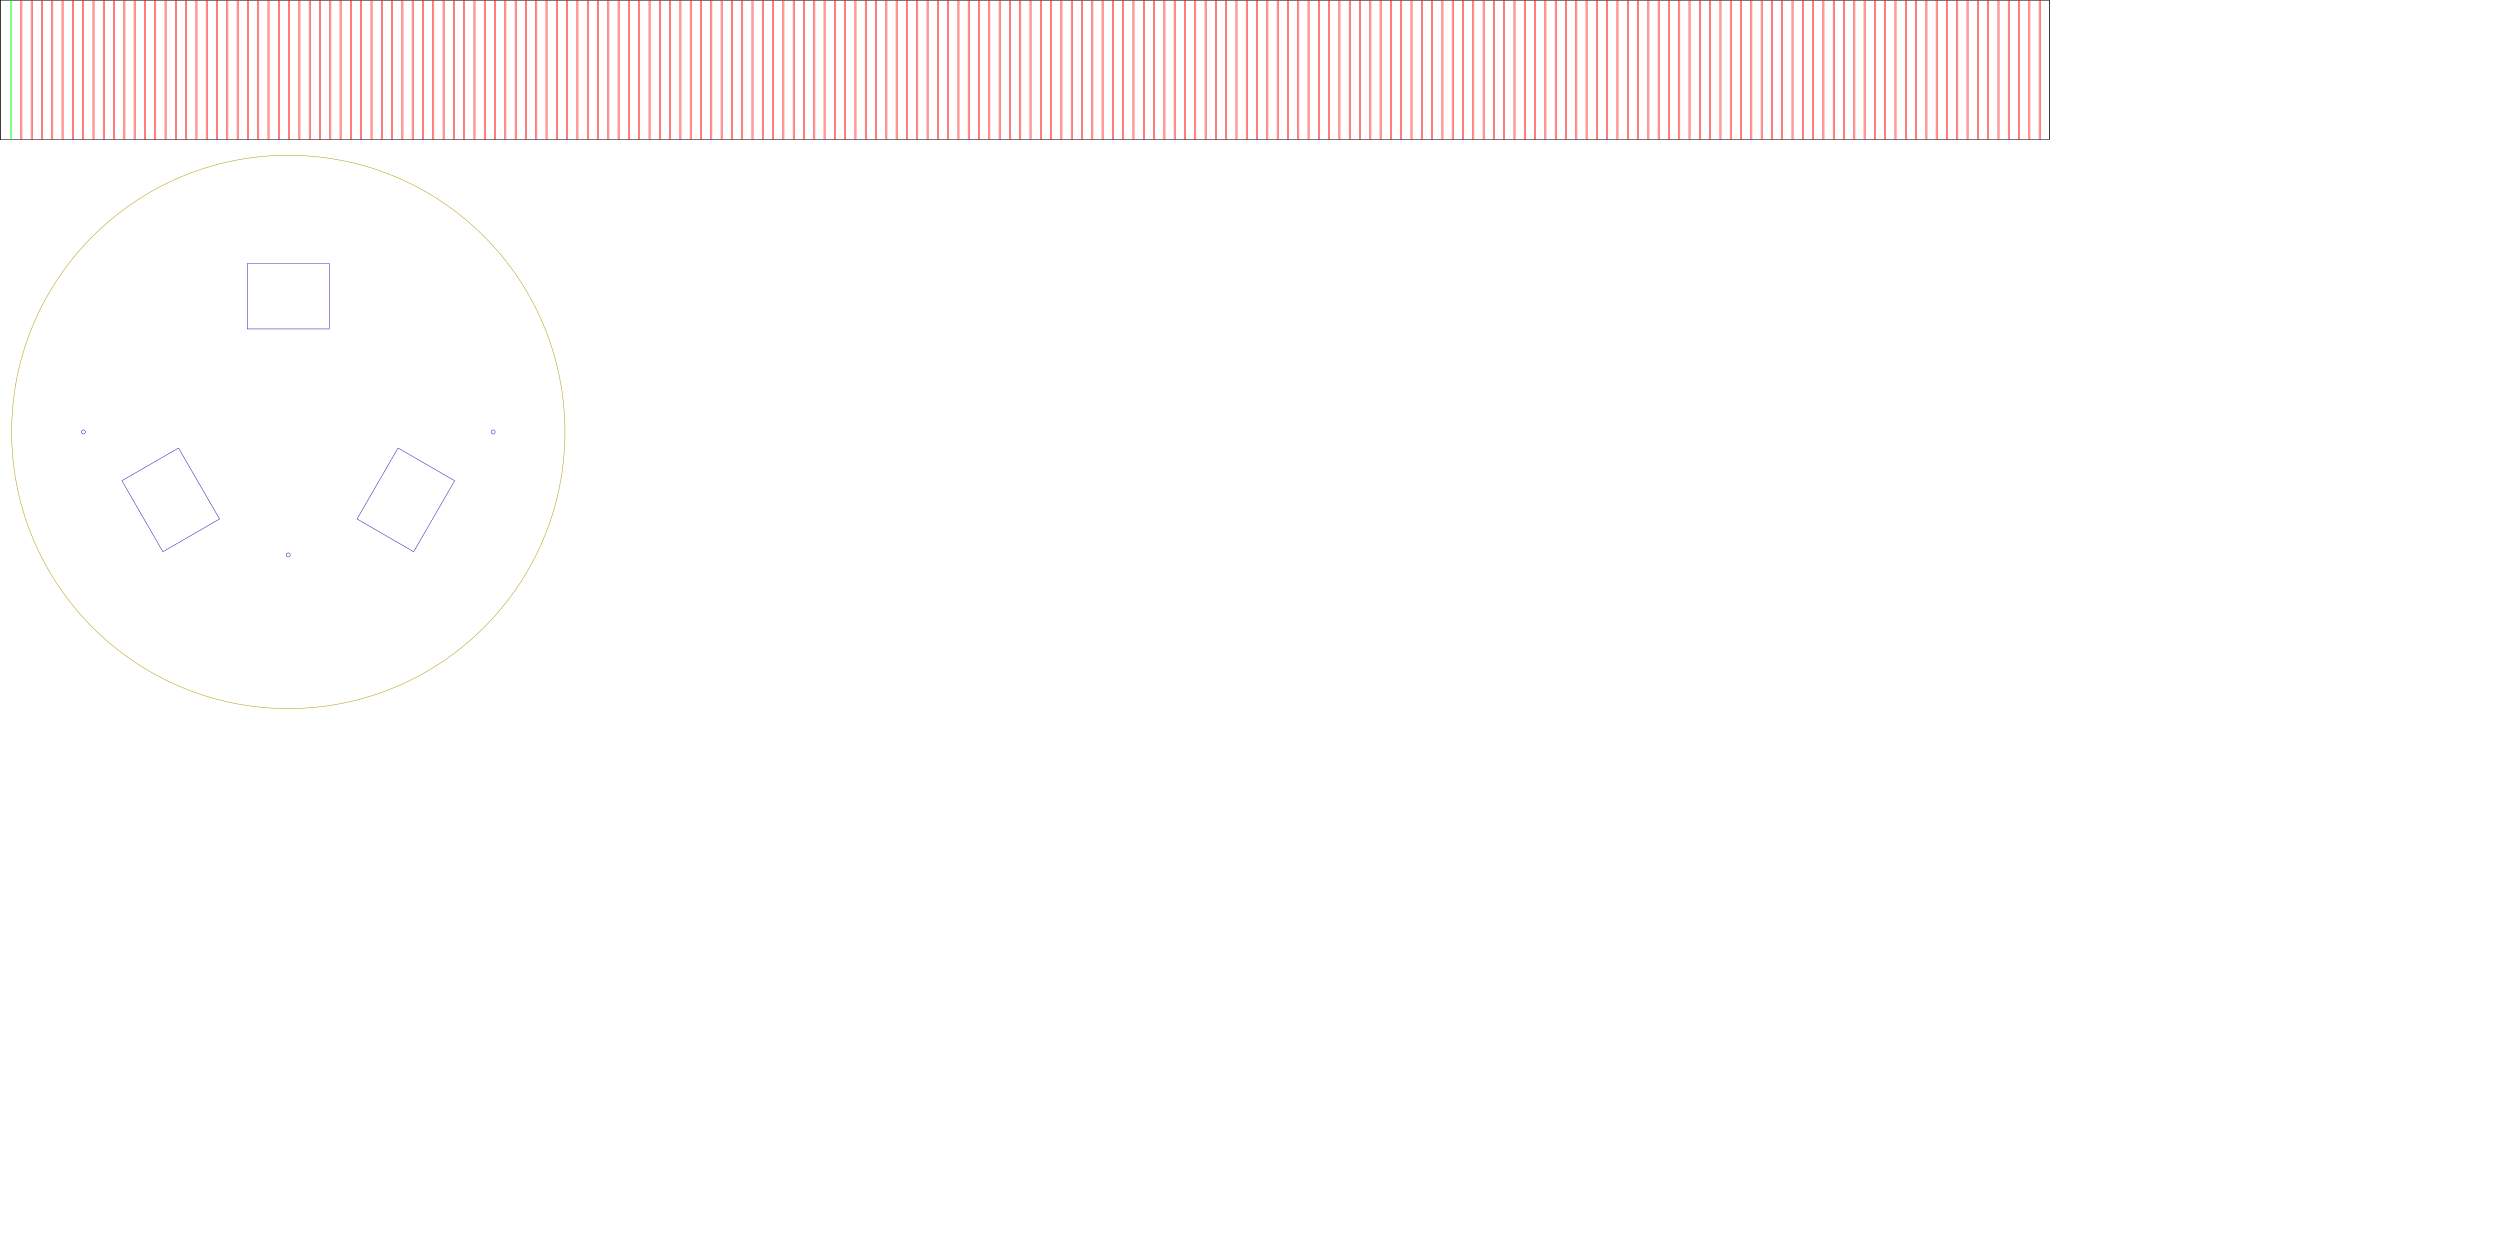 <?xml version="1.0" encoding="utf-8"?>
<!-- Generator: Adobe Illustrator 18.1.1, SVG Export Plug-In . SVG Version: 6.00 Build 0)  -->
<svg version="1.1" id="Layer_1" xmlns="http://www.w3.org/2000/svg" xmlns:xlink="http://www.w3.org/1999/xlink" x="0px" y="0px"
	 width="3458.3px" height="1729.1px" viewBox="0 0 3458.3 1729.1" enable-background="new 0 0 3458.3 1729.1" xml:space="preserve">
<g>
	<g id="LWPOLYLINE_1_">
		
			<rect x="0.4" y="0.4" fill="none" stroke="#000000" stroke-width="0.709" stroke-linecap="round" stroke-linejoin="round" stroke-miterlimit="10" width="2834.6" height="192.8"/>
	</g>
	<g id="LINE_399_">
		
			<line fill="none" stroke="#000000" stroke-width="0.709" stroke-linecap="round" stroke-linejoin="round" stroke-miterlimit="10" x1="0.4" y1="0.4" x2="0.4" y2="193.1"/>
	</g>
	<g id="LINE_398_">
		
			<line fill="none" stroke="#00FF1E" stroke-width="0.709" stroke-linecap="round" stroke-linejoin="round" stroke-miterlimit="10" x1="14.6" y1="0.4" x2="14.6" y2="193.1"/>
	</g>
	<g id="LINE_397_">
		
			<line fill="none" stroke="#FF0000" stroke-width="0.709" stroke-linecap="round" stroke-linejoin="round" stroke-miterlimit="10" x1="28.8" y1="0.4" x2="28.8" y2="193.1"/>
	</g>
	<g id="LINE_396_">
		
			<line fill="none" stroke="#FF0000" stroke-width="0.709" stroke-linecap="round" stroke-linejoin="round" stroke-miterlimit="10" x1="43.1" y1="0.4" x2="43.1" y2="193.1"/>
	</g>
	<g id="LINE_395_">
		
			<line fill="none" stroke="#FF0000" stroke-width="0.709" stroke-linecap="round" stroke-linejoin="round" stroke-miterlimit="10" x1="57.3" y1="0.4" x2="57.3" y2="193.1"/>
	</g>
	<g id="LINE_394_">
		
			<line fill="none" stroke="#FF0000" stroke-width="0.709" stroke-linecap="round" stroke-linejoin="round" stroke-miterlimit="10" x1="71.6" y1="0.4" x2="71.6" y2="193.1"/>
	</g>
	<g id="LINE_393_">
		
			<line fill="none" stroke="#FF0000" stroke-width="0.709" stroke-linecap="round" stroke-linejoin="round" stroke-miterlimit="10" x1="85.8" y1="0.4" x2="85.8" y2="193.1"/>
	</g>
	<g id="LINE_392_">
		
			<line fill="none" stroke="#FF0000" stroke-width="0.709" stroke-linecap="round" stroke-linejoin="round" stroke-miterlimit="10" x1="100.1" y1="0.4" x2="100.1" y2="193.1"/>
	</g>
	<g id="LINE_391_">
		
			<line fill="none" stroke="#FF0000" stroke-width="0.709" stroke-linecap="round" stroke-linejoin="round" stroke-miterlimit="10" x1="114.3" y1="0.4" x2="114.3" y2="193.1"/>
	</g>
	<g id="LINE_390_">
		
			<line fill="none" stroke="#FF0000" stroke-width="0.709" stroke-linecap="round" stroke-linejoin="round" stroke-miterlimit="10" x1="128.6" y1="0.4" x2="128.6" y2="193.1"/>
	</g>
	<g id="LINE_389_">
		
			<line fill="none" stroke="#FF0000" stroke-width="0.709" stroke-linecap="round" stroke-linejoin="round" stroke-miterlimit="10" x1="142.8" y1="0.4" x2="142.8" y2="193.1"/>
	</g>
	<g id="LINE_388_">
		
			<line fill="none" stroke="#FF0000" stroke-width="0.709" stroke-linecap="round" stroke-linejoin="round" stroke-miterlimit="10" x1="157" y1="0.4" x2="157" y2="193.1"/>
	</g>
	<g id="LINE_387_">
		
			<line fill="none" stroke="#FF0000" stroke-width="0.709" stroke-linecap="round" stroke-linejoin="round" stroke-miterlimit="10" x1="171.3" y1="0.4" x2="171.3" y2="193.1"/>
	</g>
	<g id="LINE_386_">
		
			<line fill="none" stroke="#FF0000" stroke-width="0.709" stroke-linecap="round" stroke-linejoin="round" stroke-miterlimit="10" x1="185.5" y1="0.4" x2="185.5" y2="193.1"/>
	</g>
	<g id="LINE_385_">
		
			<line fill="none" stroke="#FF0000" stroke-width="0.709" stroke-linecap="round" stroke-linejoin="round" stroke-miterlimit="10" x1="199.8" y1="0.4" x2="199.8" y2="193.1"/>
	</g>
	<g id="LINE_384_">
		
			<line fill="none" stroke="#FF0000" stroke-width="0.709" stroke-linecap="round" stroke-linejoin="round" stroke-miterlimit="10" x1="214" y1="0.4" x2="214" y2="193.1"/>
	</g>
	<g id="LINE_383_">
		
			<line fill="none" stroke="#FF0000" stroke-width="0.709" stroke-linecap="round" stroke-linejoin="round" stroke-miterlimit="10" x1="228.3" y1="0.4" x2="228.3" y2="193.1"/>
	</g>
	<g id="LINE_382_">
		
			<line fill="none" stroke="#FF0000" stroke-width="0.709" stroke-linecap="round" stroke-linejoin="round" stroke-miterlimit="10" x1="242.5" y1="0.4" x2="242.5" y2="193.1"/>
	</g>
	<g id="LINE_381_">
		
			<line fill="none" stroke="#FF0000" stroke-width="0.709" stroke-linecap="round" stroke-linejoin="round" stroke-miterlimit="10" x1="256.8" y1="0.4" x2="256.8" y2="193.1"/>
	</g>
	<g id="LINE_380_">
		
			<line fill="none" stroke="#FF0000" stroke-width="0.709" stroke-linecap="round" stroke-linejoin="round" stroke-miterlimit="10" x1="271" y1="0.4" x2="271" y2="193.1"/>
	</g>
	<g id="LINE_379_">
		
			<line fill="none" stroke="#FF0000" stroke-width="0.709" stroke-linecap="round" stroke-linejoin="round" stroke-miterlimit="10" x1="285.2" y1="0.4" x2="285.2" y2="193.1"/>
	</g>
	<g id="LINE_378_">
		
			<line fill="none" stroke="#FF0000" stroke-width="0.709" stroke-linecap="round" stroke-linejoin="round" stroke-miterlimit="10" x1="299.5" y1="0.4" x2="299.5" y2="193.1"/>
	</g>
	<g id="LINE_377_">
		
			<line fill="none" stroke="#FF0000" stroke-width="0.709" stroke-linecap="round" stroke-linejoin="round" stroke-miterlimit="10" x1="313.7" y1="0.4" x2="313.7" y2="193.1"/>
	</g>
	<g id="LINE_376_">
		
			<line fill="none" stroke="#FF0000" stroke-width="0.709" stroke-linecap="round" stroke-linejoin="round" stroke-miterlimit="10" x1="328" y1="0.4" x2="328" y2="193.1"/>
	</g>
	<g id="LINE_375_">
		
			<line fill="none" stroke="#FF0000" stroke-width="0.709" stroke-linecap="round" stroke-linejoin="round" stroke-miterlimit="10" x1="342.2" y1="0.4" x2="342.2" y2="193.1"/>
	</g>
	<g id="LINE_374_">
		
			<line fill="none" stroke="#FF0000" stroke-width="0.709" stroke-linecap="round" stroke-linejoin="round" stroke-miterlimit="10" x1="356.5" y1="0.4" x2="356.5" y2="193.1"/>
	</g>
	<g id="LINE_373_">
		
			<line fill="none" stroke="#FF0000" stroke-width="0.709" stroke-linecap="round" stroke-linejoin="round" stroke-miterlimit="10" x1="370.7" y1="0.4" x2="370.7" y2="193.1"/>
	</g>
	<g id="LINE_372_">
		
			<line fill="none" stroke="#FF0000" stroke-width="0.709" stroke-linecap="round" stroke-linejoin="round" stroke-miterlimit="10" x1="385" y1="0.4" x2="385" y2="193.1"/>
	</g>
	<g id="LINE_371_">
		
			<line fill="none" stroke="#FF0000" stroke-width="0.709" stroke-linecap="round" stroke-linejoin="round" stroke-miterlimit="10" x1="399.2" y1="0.4" x2="399.2" y2="193.1"/>
	</g>
	<g id="LINE_370_">
		
			<line fill="none" stroke="#FF0000" stroke-width="0.709" stroke-linecap="round" stroke-linejoin="round" stroke-miterlimit="10" x1="413.4" y1="0.4" x2="413.4" y2="193.1"/>
	</g>
	<g id="LINE_369_">
		
			<line fill="none" stroke="#FF0000" stroke-width="0.709" stroke-linecap="round" stroke-linejoin="round" stroke-miterlimit="10" x1="427.7" y1="0.4" x2="427.7" y2="193.1"/>
	</g>
	<g id="LINE_368_">
		
			<line fill="none" stroke="#FF0000" stroke-width="0.709" stroke-linecap="round" stroke-linejoin="round" stroke-miterlimit="10" x1="441.9" y1="0.4" x2="441.9" y2="193.1"/>
	</g>
	<g id="LINE_367_">
		
			<line fill="none" stroke="#FF0000" stroke-width="0.709" stroke-linecap="round" stroke-linejoin="round" stroke-miterlimit="10" x1="456.2" y1="0.4" x2="456.2" y2="193.1"/>
	</g>
	<g id="LINE_366_">
		
			<line fill="none" stroke="#FF0000" stroke-width="0.709" stroke-linecap="round" stroke-linejoin="round" stroke-miterlimit="10" x1="470.4" y1="0.4" x2="470.4" y2="193.1"/>
	</g>
	<g id="LINE_365_">
		
			<line fill="none" stroke="#FF0000" stroke-width="0.709" stroke-linecap="round" stroke-linejoin="round" stroke-miterlimit="10" x1="484.7" y1="0.4" x2="484.7" y2="193.1"/>
	</g>
	<g id="LINE_364_">
		
			<line fill="none" stroke="#FF0000" stroke-width="0.709" stroke-linecap="round" stroke-linejoin="round" stroke-miterlimit="10" x1="498.9" y1="0.4" x2="498.9" y2="193.1"/>
	</g>
	<g id="LINE_363_">
		
			<line fill="none" stroke="#FF0000" stroke-width="0.709" stroke-linecap="round" stroke-linejoin="round" stroke-miterlimit="10" x1="513.2" y1="0.4" x2="513.2" y2="193.1"/>
	</g>
	<g id="LINE_362_">
		
			<line fill="none" stroke="#FF0000" stroke-width="0.709" stroke-linecap="round" stroke-linejoin="round" stroke-miterlimit="10" x1="527.4" y1="0.4" x2="527.4" y2="193.1"/>
	</g>
	<g id="LINE_361_">
		
			<line fill="none" stroke="#FF0000" stroke-width="0.709" stroke-linecap="round" stroke-linejoin="round" stroke-miterlimit="10" x1="541.6" y1="0.4" x2="541.6" y2="193.1"/>
	</g>
	<g id="LINE_360_">
		
			<line fill="none" stroke="#FF0000" stroke-width="0.709" stroke-linecap="round" stroke-linejoin="round" stroke-miterlimit="10" x1="555.9" y1="0.4" x2="555.9" y2="193.1"/>
	</g>
	<g id="LINE_359_">
		
			<line fill="none" stroke="#FF0000" stroke-width="0.709" stroke-linecap="round" stroke-linejoin="round" stroke-miterlimit="10" x1="570.1" y1="0.4" x2="570.1" y2="193.1"/>
	</g>
	<g id="LINE_358_">
		
			<line fill="none" stroke="#FF0000" stroke-width="0.709" stroke-linecap="round" stroke-linejoin="round" stroke-miterlimit="10" x1="584.4" y1="0.4" x2="584.4" y2="193.1"/>
	</g>
	<g id="LINE_357_">
		
			<line fill="none" stroke="#FF0000" stroke-width="0.709" stroke-linecap="round" stroke-linejoin="round" stroke-miterlimit="10" x1="598.6" y1="0.4" x2="598.6" y2="193.1"/>
	</g>
	<g id="LINE_356_">
		
			<line fill="none" stroke="#FF0000" stroke-width="0.709" stroke-linecap="round" stroke-linejoin="round" stroke-miterlimit="10" x1="612.9" y1="0.4" x2="612.9" y2="193.1"/>
	</g>
	<g id="LINE_355_">
		
			<line fill="none" stroke="#FF0000" stroke-width="0.709" stroke-linecap="round" stroke-linejoin="round" stroke-miterlimit="10" x1="627.1" y1="0.4" x2="627.1" y2="193.1"/>
	</g>
	<g id="LINE_354_">
		
			<line fill="none" stroke="#FF0000" stroke-width="0.709" stroke-linecap="round" stroke-linejoin="round" stroke-miterlimit="10" x1="641.4" y1="0.4" x2="641.4" y2="193.1"/>
	</g>
	<g id="LINE_353_">
		
			<line fill="none" stroke="#FF0000" stroke-width="0.709" stroke-linecap="round" stroke-linejoin="round" stroke-miterlimit="10" x1="655.6" y1="0.4" x2="655.6" y2="193.1"/>
	</g>
	<g id="LINE_352_">
		
			<line fill="none" stroke="#FF0000" stroke-width="0.709" stroke-linecap="round" stroke-linejoin="round" stroke-miterlimit="10" x1="669.8" y1="0.4" x2="669.8" y2="193.1"/>
	</g>
	<g id="LINE_351_">
		
			<line fill="none" stroke="#FF0000" stroke-width="0.709" stroke-linecap="round" stroke-linejoin="round" stroke-miterlimit="10" x1="684.1" y1="0.4" x2="684.1" y2="193.1"/>
	</g>
	<g id="LINE_350_">
		
			<line fill="none" stroke="#FF0000" stroke-width="0.709" stroke-linecap="round" stroke-linejoin="round" stroke-miterlimit="10" x1="698.3" y1="0.4" x2="698.3" y2="193.1"/>
	</g>
	<g id="LINE_349_">
		
			<line fill="none" stroke="#FF0000" stroke-width="0.709" stroke-linecap="round" stroke-linejoin="round" stroke-miterlimit="10" x1="712.6" y1="0.4" x2="712.6" y2="193.1"/>
	</g>
	<g id="LINE_348_">
		
			<line fill="none" stroke="#FF0000" stroke-width="0.709" stroke-linecap="round" stroke-linejoin="round" stroke-miterlimit="10" x1="726.8" y1="0.4" x2="726.8" y2="193.1"/>
	</g>
	<g id="LINE_347_">
		
			<line fill="none" stroke="#FF0000" stroke-width="0.709" stroke-linecap="round" stroke-linejoin="round" stroke-miterlimit="10" x1="741.1" y1="0.4" x2="741.1" y2="193.1"/>
	</g>
	<g id="LINE_346_">
		
			<line fill="none" stroke="#FF0000" stroke-width="0.709" stroke-linecap="round" stroke-linejoin="round" stroke-miterlimit="10" x1="755.3" y1="0.4" x2="755.3" y2="193.1"/>
	</g>
	<g id="LINE_345_">
		
			<line fill="none" stroke="#FF0000" stroke-width="0.709" stroke-linecap="round" stroke-linejoin="round" stroke-miterlimit="10" x1="769.6" y1="0.4" x2="769.6" y2="193.1"/>
	</g>
	<g id="LINE_344_">
		
			<line fill="none" stroke="#FF0000" stroke-width="0.709" stroke-linecap="round" stroke-linejoin="round" stroke-miterlimit="10" x1="783.8" y1="0.4" x2="783.8" y2="193.1"/>
	</g>
	<g id="LINE_343_">
		
			<line fill="none" stroke="#FF0000" stroke-width="0.709" stroke-linecap="round" stroke-linejoin="round" stroke-miterlimit="10" x1="798" y1="0.4" x2="798" y2="193.1"/>
	</g>
	<g id="LINE_342_">
		
			<line fill="none" stroke="#FF0000" stroke-width="0.709" stroke-linecap="round" stroke-linejoin="round" stroke-miterlimit="10" x1="812.3" y1="0.4" x2="812.3" y2="193.1"/>
	</g>
	<g id="LINE_341_">
		
			<line fill="none" stroke="#FF0000" stroke-width="0.709" stroke-linecap="round" stroke-linejoin="round" stroke-miterlimit="10" x1="826.5" y1="0.4" x2="826.5" y2="193.1"/>
	</g>
	<g id="LINE_340_">
		
			<line fill="none" stroke="#FF0000" stroke-width="0.709" stroke-linecap="round" stroke-linejoin="round" stroke-miterlimit="10" x1="840.8" y1="0.4" x2="840.8" y2="193.1"/>
	</g>
	<g id="LINE_339_">
		
			<line fill="none" stroke="#FF0000" stroke-width="0.709" stroke-linecap="round" stroke-linejoin="round" stroke-miterlimit="10" x1="855" y1="0.4" x2="855" y2="193.1"/>
	</g>
	<g id="LINE_338_">
		
			<line fill="none" stroke="#FF0000" stroke-width="0.709" stroke-linecap="round" stroke-linejoin="round" stroke-miterlimit="10" x1="869.3" y1="0.4" x2="869.3" y2="193.1"/>
	</g>
	<g id="LINE_337_">
		
			<line fill="none" stroke="#FF0000" stroke-width="0.709" stroke-linecap="round" stroke-linejoin="round" stroke-miterlimit="10" x1="883.5" y1="0.4" x2="883.5" y2="193.1"/>
	</g>
	<g id="LINE_336_">
		
			<line fill="none" stroke="#FF0000" stroke-width="0.709" stroke-linecap="round" stroke-linejoin="round" stroke-miterlimit="10" x1="897.8" y1="0.4" x2="897.8" y2="193.1"/>
	</g>
	<g id="LINE_335_">
		
			<line fill="none" stroke="#FF0000" stroke-width="0.709" stroke-linecap="round" stroke-linejoin="round" stroke-miterlimit="10" x1="912" y1="0.4" x2="912" y2="193.1"/>
	</g>
	<g id="LINE_334_">
		
			<line fill="none" stroke="#FF0000" stroke-width="0.709" stroke-linecap="round" stroke-linejoin="round" stroke-miterlimit="10" x1="926.2" y1="0.4" x2="926.2" y2="193.1"/>
	</g>
	<g id="LINE_333_">
		
			<line fill="none" stroke="#FF0000" stroke-width="0.709" stroke-linecap="round" stroke-linejoin="round" stroke-miterlimit="10" x1="940.5" y1="0.4" x2="940.5" y2="193.1"/>
	</g>
	<g id="LINE_332_">
		
			<line fill="none" stroke="#FF0000" stroke-width="0.709" stroke-linecap="round" stroke-linejoin="round" stroke-miterlimit="10" x1="954.7" y1="0.4" x2="954.7" y2="193.1"/>
	</g>
	<g id="LINE_331_">
		
			<line fill="none" stroke="#FF0000" stroke-width="0.709" stroke-linecap="round" stroke-linejoin="round" stroke-miterlimit="10" x1="969" y1="0.4" x2="969" y2="193.1"/>
	</g>
	<g id="LINE_330_">
		
			<line fill="none" stroke="#FF0000" stroke-width="0.709" stroke-linecap="round" stroke-linejoin="round" stroke-miterlimit="10" x1="983.2" y1="0.4" x2="983.2" y2="193.1"/>
	</g>
	<g id="LINE_329_">
		
			<line fill="none" stroke="#FF0000" stroke-width="0.709" stroke-linecap="round" stroke-linejoin="round" stroke-miterlimit="10" x1="997.5" y1="0.4" x2="997.5" y2="193.1"/>
	</g>
	<g id="LINE_328_">
		
			<line fill="none" stroke="#FF0000" stroke-width="0.709" stroke-linecap="round" stroke-linejoin="round" stroke-miterlimit="10" x1="1011.7" y1="0.4" x2="1011.7" y2="193.1"/>
	</g>
	<g id="LINE_327_">
		
			<line fill="none" stroke="#FF0000" stroke-width="0.709" stroke-linecap="round" stroke-linejoin="round" stroke-miterlimit="10" x1="1026" y1="0.4" x2="1026" y2="193.1"/>
	</g>
	<g id="LINE_326_">
		
			<line fill="none" stroke="#FF0000" stroke-width="0.709" stroke-linecap="round" stroke-linejoin="round" stroke-miterlimit="10" x1="1040.2" y1="0.4" x2="1040.2" y2="193.1"/>
	</g>
	<g id="LINE_325_">
		
			<line fill="none" stroke="#FF0000" stroke-width="0.709" stroke-linecap="round" stroke-linejoin="round" stroke-miterlimit="10" x1="1054.4" y1="0.4" x2="1054.4" y2="193.1"/>
	</g>
	<g id="LINE_324_">
		
			<line fill="none" stroke="#FF0000" stroke-width="0.709" stroke-linecap="round" stroke-linejoin="round" stroke-miterlimit="10" x1="1068.7" y1="0.4" x2="1068.7" y2="193.1"/>
	</g>
	<g id="LINE_323_">
		
			<line fill="none" stroke="#FF0000" stroke-width="0.709" stroke-linecap="round" stroke-linejoin="round" stroke-miterlimit="10" x1="1082.9" y1="0.4" x2="1082.9" y2="193.1"/>
	</g>
	<g id="LINE_322_">
		
			<line fill="none" stroke="#FF0000" stroke-width="0.709" stroke-linecap="round" stroke-linejoin="round" stroke-miterlimit="10" x1="1097.2" y1="0.4" x2="1097.2" y2="193.1"/>
	</g>
	<g id="LINE_321_">
		
			<line fill="none" stroke="#FF0000" stroke-width="0.709" stroke-linecap="round" stroke-linejoin="round" stroke-miterlimit="10" x1="1111.4" y1="0.4" x2="1111.4" y2="193.1"/>
	</g>
	<g id="LINE_320_">
		
			<line fill="none" stroke="#FF0000" stroke-width="0.709" stroke-linecap="round" stroke-linejoin="round" stroke-miterlimit="10" x1="1125.7" y1="0.4" x2="1125.7" y2="193.1"/>
	</g>
	<g id="LINE_319_">
		
			<line fill="none" stroke="#FF0000" stroke-width="0.709" stroke-linecap="round" stroke-linejoin="round" stroke-miterlimit="10" x1="1139.9" y1="0.4" x2="1139.9" y2="193.1"/>
	</g>
	<g id="LINE_318_">
		
			<line fill="none" stroke="#FF0000" stroke-width="0.709" stroke-linecap="round" stroke-linejoin="round" stroke-miterlimit="10" x1="1154.2" y1="0.4" x2="1154.2" y2="193.1"/>
	</g>
	<g id="LINE_317_">
		
			<line fill="none" stroke="#FF0000" stroke-width="0.709" stroke-linecap="round" stroke-linejoin="round" stroke-miterlimit="10" x1="1168.4" y1="0.4" x2="1168.4" y2="193.1"/>
	</g>
	<g id="LINE_316_">
		
			<line fill="none" stroke="#FF0000" stroke-width="0.709" stroke-linecap="round" stroke-linejoin="round" stroke-miterlimit="10" x1="1182.6" y1="0.4" x2="1182.6" y2="193.1"/>
	</g>
	<g id="LINE_315_">
		
			<line fill="none" stroke="#FF0000" stroke-width="0.709" stroke-linecap="round" stroke-linejoin="round" stroke-miterlimit="10" x1="1196.9" y1="0.4" x2="1196.9" y2="193.1"/>
	</g>
	<g id="LINE_314_">
		
			<line fill="none" stroke="#FF0000" stroke-width="0.709" stroke-linecap="round" stroke-linejoin="round" stroke-miterlimit="10" x1="1211.1" y1="0.4" x2="1211.1" y2="193.1"/>
	</g>
	<g id="LINE_313_">
		
			<line fill="none" stroke="#FF0000" stroke-width="0.709" stroke-linecap="round" stroke-linejoin="round" stroke-miterlimit="10" x1="1225.4" y1="0.4" x2="1225.4" y2="193.1"/>
	</g>
	<g id="LINE_312_">
		
			<line fill="none" stroke="#FF0000" stroke-width="0.709" stroke-linecap="round" stroke-linejoin="round" stroke-miterlimit="10" x1="1239.6" y1="0.4" x2="1239.6" y2="193.1"/>
	</g>
	<g id="LINE_311_">
		
			<line fill="none" stroke="#FF0000" stroke-width="0.709" stroke-linecap="round" stroke-linejoin="round" stroke-miterlimit="10" x1="1253.9" y1="0.4" x2="1253.9" y2="193.1"/>
	</g>
	<g id="LINE_310_">
		
			<line fill="none" stroke="#FF0000" stroke-width="0.709" stroke-linecap="round" stroke-linejoin="round" stroke-miterlimit="10" x1="1268.1" y1="0.4" x2="1268.1" y2="193.1"/>
	</g>
	<g id="LINE_309_">
		
			<line fill="none" stroke="#FF0000" stroke-width="0.709" stroke-linecap="round" stroke-linejoin="round" stroke-miterlimit="10" x1="1282.4" y1="0.4" x2="1282.4" y2="193.1"/>
	</g>
	<g id="LINE_308_">
		
			<line fill="none" stroke="#FF0000" stroke-width="0.709" stroke-linecap="round" stroke-linejoin="round" stroke-miterlimit="10" x1="1296.6" y1="0.4" x2="1296.6" y2="193.1"/>
	</g>
	<g id="LINE_307_">
		
			<line fill="none" stroke="#FF0000" stroke-width="0.709" stroke-linecap="round" stroke-linejoin="round" stroke-miterlimit="10" x1="1310.8" y1="0.4" x2="1310.8" y2="193.1"/>
	</g>
	<g id="LINE_306_">
		
			<line fill="none" stroke="#FF0000" stroke-width="0.709" stroke-linecap="round" stroke-linejoin="round" stroke-miterlimit="10" x1="1325.1" y1="0.4" x2="1325.1" y2="193.1"/>
	</g>
	<g id="LINE_305_">
		
			<line fill="none" stroke="#FF0000" stroke-width="0.709" stroke-linecap="round" stroke-linejoin="round" stroke-miterlimit="10" x1="1339.3" y1="0.4" x2="1339.3" y2="193.1"/>
	</g>
	<g id="LINE_304_">
		
			<line fill="none" stroke="#FF0000" stroke-width="0.709" stroke-linecap="round" stroke-linejoin="round" stroke-miterlimit="10" x1="1353.6" y1="0.4" x2="1353.6" y2="193.1"/>
	</g>
	<g id="LINE_303_">
		
			<line fill="none" stroke="#FF0000" stroke-width="0.709" stroke-linecap="round" stroke-linejoin="round" stroke-miterlimit="10" x1="1367.8" y1="0.4" x2="1367.8" y2="193.1"/>
	</g>
	<g id="LINE_302_">
		
			<line fill="none" stroke="#FF0000" stroke-width="0.709" stroke-linecap="round" stroke-linejoin="round" stroke-miterlimit="10" x1="1382.1" y1="0.4" x2="1382.1" y2="193.1"/>
	</g>
	<g id="LINE_301_">
		
			<line fill="none" stroke="#FF0000" stroke-width="0.709" stroke-linecap="round" stroke-linejoin="round" stroke-miterlimit="10" x1="1396.3" y1="0.4" x2="1396.3" y2="193.1"/>
	</g>
	<g id="LINE_300_">
		
			<line fill="none" stroke="#FF0000" stroke-width="0.709" stroke-linecap="round" stroke-linejoin="round" stroke-miterlimit="10" x1="1410.6" y1="0.4" x2="1410.6" y2="193.1"/>
	</g>
	<g id="LINE_299_">
		
			<line fill="none" stroke="#FF0000" stroke-width="0.709" stroke-linecap="round" stroke-linejoin="round" stroke-miterlimit="10" x1="1424.8" y1="0.4" x2="1424.8" y2="193.1"/>
	</g>
	<g id="LINE_298_">
		
			<line fill="none" stroke="#FF0000" stroke-width="0.709" stroke-linecap="round" stroke-linejoin="round" stroke-miterlimit="10" x1="1439" y1="0.4" x2="1439" y2="193.1"/>
	</g>
	<g id="LINE_297_">
		
			<line fill="none" stroke="#FF0000" stroke-width="0.709" stroke-linecap="round" stroke-linejoin="round" stroke-miterlimit="10" x1="1453.3" y1="0.4" x2="1453.3" y2="193.1"/>
	</g>
	<g id="LINE_296_">
		
			<line fill="none" stroke="#FF0000" stroke-width="0.709" stroke-linecap="round" stroke-linejoin="round" stroke-miterlimit="10" x1="1467.5" y1="0.4" x2="1467.5" y2="193.1"/>
	</g>
	<g id="LINE_295_">
		
			<line fill="none" stroke="#FF0000" stroke-width="0.709" stroke-linecap="round" stroke-linejoin="round" stroke-miterlimit="10" x1="1481.8" y1="0.4" x2="1481.8" y2="193.1"/>
	</g>
	<g id="LINE_294_">
		
			<line fill="none" stroke="#FF0000" stroke-width="0.709" stroke-linecap="round" stroke-linejoin="round" stroke-miterlimit="10" x1="1496" y1="0.4" x2="1496" y2="193.1"/>
	</g>
	<g id="LINE_293_">
		
			<line fill="none" stroke="#FF0000" stroke-width="0.709" stroke-linecap="round" stroke-linejoin="round" stroke-miterlimit="10" x1="1510.3" y1="0.4" x2="1510.3" y2="193.1"/>
	</g>
	<g id="LINE_292_">
		
			<line fill="none" stroke="#FF0000" stroke-width="0.709" stroke-linecap="round" stroke-linejoin="round" stroke-miterlimit="10" x1="1524.5" y1="0.4" x2="1524.5" y2="193.1"/>
	</g>
	<g id="LINE_291_">
		
			<line fill="none" stroke="#FF0000" stroke-width="0.709" stroke-linecap="round" stroke-linejoin="round" stroke-miterlimit="10" x1="1538.8" y1="0.4" x2="1538.8" y2="193.1"/>
	</g>
	<g id="LINE_290_">
		
			<line fill="none" stroke="#FF0000" stroke-width="0.709" stroke-linecap="round" stroke-linejoin="round" stroke-miterlimit="10" x1="1553" y1="0.4" x2="1553" y2="193.1"/>
	</g>
	<g id="LINE_289_">
		
			<line fill="none" stroke="#FF0000" stroke-width="0.709" stroke-linecap="round" stroke-linejoin="round" stroke-miterlimit="10" x1="1567.2" y1="0.4" x2="1567.2" y2="193.1"/>
	</g>
	<g id="LINE_288_">
		
			<line fill="none" stroke="#FF0000" stroke-width="0.709" stroke-linecap="round" stroke-linejoin="round" stroke-miterlimit="10" x1="1581.5" y1="0.4" x2="1581.5" y2="193.1"/>
	</g>
	<g id="LINE_287_">
		
			<line fill="none" stroke="#FF0000" stroke-width="0.709" stroke-linecap="round" stroke-linejoin="round" stroke-miterlimit="10" x1="1595.7" y1="0.4" x2="1595.7" y2="193.1"/>
	</g>
	<g id="LINE_286_">
		
			<line fill="none" stroke="#FF0000" stroke-width="0.709" stroke-linecap="round" stroke-linejoin="round" stroke-miterlimit="10" x1="1610" y1="0.4" x2="1610" y2="193.1"/>
	</g>
	<g id="LINE_285_">
		
			<line fill="none" stroke="#FF0000" stroke-width="0.709" stroke-linecap="round" stroke-linejoin="round" stroke-miterlimit="10" x1="1624.2" y1="0.4" x2="1624.2" y2="193.1"/>
	</g>
	<g id="LINE_284_">
		
			<line fill="none" stroke="#FF0000" stroke-width="0.709" stroke-linecap="round" stroke-linejoin="round" stroke-miterlimit="10" x1="1638.5" y1="0.4" x2="1638.5" y2="193.1"/>
	</g>
	<g id="LINE_283_">
		
			<line fill="none" stroke="#FF0000" stroke-width="0.709" stroke-linecap="round" stroke-linejoin="round" stroke-miterlimit="10" x1="1652.7" y1="0.4" x2="1652.7" y2="193.1"/>
	</g>
	<g id="LINE_282_">
		
			<line fill="none" stroke="#FF0000" stroke-width="0.709" stroke-linecap="round" stroke-linejoin="round" stroke-miterlimit="10" x1="1667" y1="0.4" x2="1667" y2="193.1"/>
	</g>
	<g id="LINE_281_">
		
			<line fill="none" stroke="#FF0000" stroke-width="0.709" stroke-linecap="round" stroke-linejoin="round" stroke-miterlimit="10" x1="1681.2" y1="0.4" x2="1681.2" y2="193.1"/>
	</g>
	<g id="LINE_280_">
		
			<line fill="none" stroke="#FF0000" stroke-width="0.709" stroke-linecap="round" stroke-linejoin="round" stroke-miterlimit="10" x1="1695.4" y1="0.4" x2="1695.4" y2="193.1"/>
	</g>
	<g id="LINE_279_">
		
			<line fill="none" stroke="#FF0000" stroke-width="0.709" stroke-linecap="round" stroke-linejoin="round" stroke-miterlimit="10" x1="1709.7" y1="0.4" x2="1709.7" y2="193.1"/>
	</g>
	<g id="LINE_278_">
		
			<line fill="none" stroke="#FF0000" stroke-width="0.709" stroke-linecap="round" stroke-linejoin="round" stroke-miterlimit="10" x1="1723.9" y1="0.4" x2="1723.9" y2="193.1"/>
	</g>
	<g id="LINE_277_">
		
			<line fill="none" stroke="#FF0000" stroke-width="0.709" stroke-linecap="round" stroke-linejoin="round" stroke-miterlimit="10" x1="1738.2" y1="0.4" x2="1738.2" y2="193.1"/>
	</g>
	<g id="LINE_276_">
		
			<line fill="none" stroke="#FF0000" stroke-width="0.709" stroke-linecap="round" stroke-linejoin="round" stroke-miterlimit="10" x1="1752.4" y1="0.4" x2="1752.4" y2="193.1"/>
	</g>
	<g id="LINE_275_">
		
			<line fill="none" stroke="#FF0000" stroke-width="0.709" stroke-linecap="round" stroke-linejoin="round" stroke-miterlimit="10" x1="1766.7" y1="0.4" x2="1766.7" y2="193.1"/>
	</g>
	<g id="LINE_274_">
		
			<line fill="none" stroke="#FF0000" stroke-width="0.709" stroke-linecap="round" stroke-linejoin="round" stroke-miterlimit="10" x1="1780.9" y1="0.4" x2="1780.9" y2="193.1"/>
	</g>
	<g id="LINE_273_">
		
			<line fill="none" stroke="#FF0000" stroke-width="0.709" stroke-linecap="round" stroke-linejoin="round" stroke-miterlimit="10" x1="1795.2" y1="0.4" x2="1795.2" y2="193.1"/>
	</g>
	<g id="LINE_272_">
		
			<line fill="none" stroke="#FF0000" stroke-width="0.709" stroke-linecap="round" stroke-linejoin="round" stroke-miterlimit="10" x1="1809.4" y1="0.4" x2="1809.4" y2="193.1"/>
	</g>
	<g id="LINE_271_">
		
			<line fill="none" stroke="#FF0000" stroke-width="0.709" stroke-linecap="round" stroke-linejoin="round" stroke-miterlimit="10" x1="1823.6" y1="0.4" x2="1823.6" y2="193.1"/>
	</g>
	<g id="LINE_270_">
		
			<line fill="none" stroke="#FF0000" stroke-width="0.709" stroke-linecap="round" stroke-linejoin="round" stroke-miterlimit="10" x1="1837.9" y1="0.4" x2="1837.9" y2="193.1"/>
	</g>
	<g id="LINE_269_">
		
			<line fill="none" stroke="#FF0000" stroke-width="0.709" stroke-linecap="round" stroke-linejoin="round" stroke-miterlimit="10" x1="1852.1" y1="0.4" x2="1852.1" y2="193.1"/>
	</g>
	<g id="LINE_268_">
		
			<line fill="none" stroke="#FF0000" stroke-width="0.709" stroke-linecap="round" stroke-linejoin="round" stroke-miterlimit="10" x1="1866.4" y1="0.4" x2="1866.4" y2="193.1"/>
	</g>
	<g id="LINE_267_">
		
			<line fill="none" stroke="#FF0000" stroke-width="0.709" stroke-linecap="round" stroke-linejoin="round" stroke-miterlimit="10" x1="1880.6" y1="0.4" x2="1880.6" y2="193.1"/>
	</g>
	<g id="LINE_266_">
		
			<line fill="none" stroke="#FF0000" stroke-width="0.709" stroke-linecap="round" stroke-linejoin="round" stroke-miterlimit="10" x1="1894.9" y1="0.4" x2="1894.9" y2="193.1"/>
	</g>
	<g id="LINE_265_">
		
			<line fill="none" stroke="#FF0000" stroke-width="0.709" stroke-linecap="round" stroke-linejoin="round" stroke-miterlimit="10" x1="1909.1" y1="0.4" x2="1909.1" y2="193.1"/>
	</g>
	<g id="LINE_264_">
		
			<line fill="none" stroke="#FF0000" stroke-width="0.709" stroke-linecap="round" stroke-linejoin="round" stroke-miterlimit="10" x1="1923.4" y1="0.4" x2="1923.4" y2="193.1"/>
	</g>
	<g id="LINE_263_">
		
			<line fill="none" stroke="#FF0000" stroke-width="0.709" stroke-linecap="round" stroke-linejoin="round" stroke-miterlimit="10" x1="1937.6" y1="0.4" x2="1937.6" y2="193.1"/>
	</g>
	<g id="LINE_262_">
		
			<line fill="none" stroke="#FF0000" stroke-width="0.709" stroke-linecap="round" stroke-linejoin="round" stroke-miterlimit="10" x1="1951.8" y1="0.4" x2="1951.8" y2="193.1"/>
	</g>
	<g id="LINE_261_">
		
			<line fill="none" stroke="#FF0000" stroke-width="0.709" stroke-linecap="round" stroke-linejoin="round" stroke-miterlimit="10" x1="1966.1" y1="0.4" x2="1966.1" y2="193.1"/>
	</g>
	<g id="LINE_260_">
		
			<line fill="none" stroke="#FF0000" stroke-width="0.709" stroke-linecap="round" stroke-linejoin="round" stroke-miterlimit="10" x1="1980.3" y1="0.4" x2="1980.3" y2="193.1"/>
	</g>
	<g id="LINE_259_">
		
			<line fill="none" stroke="#FF0000" stroke-width="0.709" stroke-linecap="round" stroke-linejoin="round" stroke-miterlimit="10" x1="1994.6" y1="0.4" x2="1994.6" y2="193.1"/>
	</g>
	<g id="LINE_258_">
		
			<line fill="none" stroke="#FF0000" stroke-width="0.709" stroke-linecap="round" stroke-linejoin="round" stroke-miterlimit="10" x1="2008.8" y1="0.4" x2="2008.8" y2="193.1"/>
	</g>
	<g id="LINE_257_">
		
			<line fill="none" stroke="#FF0000" stroke-width="0.709" stroke-linecap="round" stroke-linejoin="round" stroke-miterlimit="10" x1="2023.1" y1="0.4" x2="2023.1" y2="193.1"/>
	</g>
	<g id="LINE_256_">
		
			<line fill="none" stroke="#FF0000" stroke-width="0.709" stroke-linecap="round" stroke-linejoin="round" stroke-miterlimit="10" x1="2037.3" y1="0.4" x2="2037.3" y2="193.1"/>
	</g>
	<g id="LINE_255_">
		
			<line fill="none" stroke="#FF0000" stroke-width="0.709" stroke-linecap="round" stroke-linejoin="round" stroke-miterlimit="10" x1="2051.6" y1="0.4" x2="2051.6" y2="193.1"/>
	</g>
	<g id="LINE_254_">
		
			<line fill="none" stroke="#FF0000" stroke-width="0.709" stroke-linecap="round" stroke-linejoin="round" stroke-miterlimit="10" x1="2065.8" y1="0.4" x2="2065.8" y2="193.1"/>
	</g>
	<g id="LINE_253_">
		
			<line fill="none" stroke="#FF0000" stroke-width="0.709" stroke-linecap="round" stroke-linejoin="round" stroke-miterlimit="10" x1="2080" y1="0.4" x2="2080" y2="193.1"/>
	</g>
	<g id="LINE_252_">
		
			<line fill="none" stroke="#FF0000" stroke-width="0.709" stroke-linecap="round" stroke-linejoin="round" stroke-miterlimit="10" x1="2094.3" y1="0.4" x2="2094.3" y2="193.1"/>
	</g>
	<g id="LINE_251_">
		
			<line fill="none" stroke="#FF0000" stroke-width="0.709" stroke-linecap="round" stroke-linejoin="round" stroke-miterlimit="10" x1="2108.5" y1="0.4" x2="2108.5" y2="193.1"/>
	</g>
	<g id="LINE_250_">
		
			<line fill="none" stroke="#FF0000" stroke-width="0.709" stroke-linecap="round" stroke-linejoin="round" stroke-miterlimit="10" x1="2122.8" y1="0.4" x2="2122.8" y2="193.1"/>
	</g>
	<g id="LINE_249_">
		
			<line fill="none" stroke="#FF0000" stroke-width="0.709" stroke-linecap="round" stroke-linejoin="round" stroke-miterlimit="10" x1="2137" y1="0.4" x2="2137" y2="193.1"/>
	</g>
	<g id="LINE_248_">
		
			<line fill="none" stroke="#FF0000" stroke-width="0.709" stroke-linecap="round" stroke-linejoin="round" stroke-miterlimit="10" x1="2151.3" y1="0.4" x2="2151.3" y2="193.1"/>
	</g>
	<g id="LINE_247_">
		
			<line fill="none" stroke="#FF0000" stroke-width="0.709" stroke-linecap="round" stroke-linejoin="round" stroke-miterlimit="10" x1="2165.5" y1="0.4" x2="2165.5" y2="193.1"/>
	</g>
	<g id="LINE_246_">
		
			<line fill="none" stroke="#FF0000" stroke-width="0.709" stroke-linecap="round" stroke-linejoin="round" stroke-miterlimit="10" x1="2179.8" y1="0.4" x2="2179.8" y2="193.1"/>
	</g>
	<g id="LINE_245_">
		
			<line fill="none" stroke="#FF0000" stroke-width="0.709" stroke-linecap="round" stroke-linejoin="round" stroke-miterlimit="10" x1="2194" y1="0.4" x2="2194" y2="193.1"/>
	</g>
	<g id="LINE_244_">
		
			<line fill="none" stroke="#FF0000" stroke-width="0.709" stroke-linecap="round" stroke-linejoin="round" stroke-miterlimit="10" x1="2208.2" y1="0.4" x2="2208.2" y2="193.1"/>
	</g>
	<g id="LINE_243_">
		
			<line fill="none" stroke="#FF0000" stroke-width="0.709" stroke-linecap="round" stroke-linejoin="round" stroke-miterlimit="10" x1="2222.5" y1="0.4" x2="2222.5" y2="193.1"/>
	</g>
	<g id="LINE_242_">
		
			<line fill="none" stroke="#FF0000" stroke-width="0.709" stroke-linecap="round" stroke-linejoin="round" stroke-miterlimit="10" x1="2236.7" y1="0.4" x2="2236.7" y2="193.1"/>
	</g>
	<g id="LINE_241_">
		
			<line fill="none" stroke="#FF0000" stroke-width="0.709" stroke-linecap="round" stroke-linejoin="round" stroke-miterlimit="10" x1="2251" y1="0.4" x2="2251" y2="193.1"/>
	</g>
	<g id="LINE_240_">
		
			<line fill="none" stroke="#FF0000" stroke-width="0.709" stroke-linecap="round" stroke-linejoin="round" stroke-miterlimit="10" x1="2265.2" y1="0.4" x2="2265.2" y2="193.1"/>
	</g>
	<g id="LINE_239_">
		
			<line fill="none" stroke="#FF0000" stroke-width="0.709" stroke-linecap="round" stroke-linejoin="round" stroke-miterlimit="10" x1="2279.5" y1="0.4" x2="2279.5" y2="193.1"/>
	</g>
	<g id="LINE_238_">
		
			<line fill="none" stroke="#FF0000" stroke-width="0.709" stroke-linecap="round" stroke-linejoin="round" stroke-miterlimit="10" x1="2293.7" y1="0.4" x2="2293.7" y2="193.1"/>
	</g>
	<g id="LINE_237_">
		
			<line fill="none" stroke="#FF0000" stroke-width="0.709" stroke-linecap="round" stroke-linejoin="round" stroke-miterlimit="10" x1="2308" y1="0.4" x2="2308" y2="193.1"/>
	</g>
	<g id="LINE_236_">
		
			<line fill="none" stroke="#FF0000" stroke-width="0.709" stroke-linecap="round" stroke-linejoin="round" stroke-miterlimit="10" x1="2322.2" y1="0.4" x2="2322.2" y2="193.1"/>
	</g>
	<g id="LINE_235_">
		
			<line fill="none" stroke="#FF0000" stroke-width="0.709" stroke-linecap="round" stroke-linejoin="round" stroke-miterlimit="10" x1="2336.4" y1="0.4" x2="2336.4" y2="193.1"/>
	</g>
	<g id="LINE_234_">
		
			<line fill="none" stroke="#FF0000" stroke-width="0.709" stroke-linecap="round" stroke-linejoin="round" stroke-miterlimit="10" x1="2350.7" y1="0.4" x2="2350.7" y2="193.1"/>
	</g>
	<g id="LINE_233_">
		
			<line fill="none" stroke="#FF0000" stroke-width="0.709" stroke-linecap="round" stroke-linejoin="round" stroke-miterlimit="10" x1="2364.9" y1="0.4" x2="2364.9" y2="193.1"/>
	</g>
	<g id="LINE_232_">
		
			<line fill="none" stroke="#FF0000" stroke-width="0.709" stroke-linecap="round" stroke-linejoin="round" stroke-miterlimit="10" x1="2379.2" y1="0.4" x2="2379.2" y2="193.1"/>
	</g>
	<g id="LINE_231_">
		
			<line fill="none" stroke="#FF0000" stroke-width="0.709" stroke-linecap="round" stroke-linejoin="round" stroke-miterlimit="10" x1="2393.4" y1="0.4" x2="2393.4" y2="193.1"/>
	</g>
	<g id="LINE_230_">
		
			<line fill="none" stroke="#FF0000" stroke-width="0.709" stroke-linecap="round" stroke-linejoin="round" stroke-miterlimit="10" x1="2407.7" y1="0.4" x2="2407.7" y2="193.1"/>
	</g>
	<g id="LINE_229_">
		
			<line fill="none" stroke="#FF0000" stroke-width="0.709" stroke-linecap="round" stroke-linejoin="round" stroke-miterlimit="10" x1="2421.9" y1="0.4" x2="2421.9" y2="193.1"/>
	</g>
	<g id="LINE_228_">
		
			<line fill="none" stroke="#FF0000" stroke-width="0.709" stroke-linecap="round" stroke-linejoin="round" stroke-miterlimit="10" x1="2436.2" y1="0.4" x2="2436.2" y2="193.1"/>
	</g>
	<g id="LINE_227_">
		
			<line fill="none" stroke="#FF0000" stroke-width="0.709" stroke-linecap="round" stroke-linejoin="round" stroke-miterlimit="10" x1="2450.4" y1="0.4" x2="2450.4" y2="193.1"/>
	</g>
	<g id="LINE_226_">
		
			<line fill="none" stroke="#FF0000" stroke-width="0.709" stroke-linecap="round" stroke-linejoin="round" stroke-miterlimit="10" x1="2464.6" y1="0.4" x2="2464.6" y2="193.1"/>
	</g>
	<g id="LINE_225_">
		
			<line fill="none" stroke="#FF0000" stroke-width="0.709" stroke-linecap="round" stroke-linejoin="round" stroke-miterlimit="10" x1="2478.9" y1="0.4" x2="2478.9" y2="193.1"/>
	</g>
	<g id="LINE_224_">
		
			<line fill="none" stroke="#FF0000" stroke-width="0.709" stroke-linecap="round" stroke-linejoin="round" stroke-miterlimit="10" x1="2493.1" y1="0.4" x2="2493.1" y2="193.1"/>
	</g>
	<g id="LINE_223_">
		
			<line fill="none" stroke="#FF0000" stroke-width="0.709" stroke-linecap="round" stroke-linejoin="round" stroke-miterlimit="10" x1="2507.4" y1="0.4" x2="2507.4" y2="193.1"/>
	</g>
	<g id="LINE_222_">
		
			<line fill="none" stroke="#FF0000" stroke-width="0.709" stroke-linecap="round" stroke-linejoin="round" stroke-miterlimit="10" x1="2521.6" y1="0.4" x2="2521.6" y2="193.1"/>
	</g>
	<g id="LINE_221_">
		
			<line fill="none" stroke="#FF0000" stroke-width="0.709" stroke-linecap="round" stroke-linejoin="round" stroke-miterlimit="10" x1="2535.9" y1="0.4" x2="2535.9" y2="193.1"/>
	</g>
	<g id="LINE_220_">
		
			<line fill="none" stroke="#FF0000" stroke-width="0.709" stroke-linecap="round" stroke-linejoin="round" stroke-miterlimit="10" x1="2550.1" y1="0.4" x2="2550.1" y2="193.1"/>
	</g>
	<g id="LINE_219_">
		
			<line fill="none" stroke="#FF0000" stroke-width="0.709" stroke-linecap="round" stroke-linejoin="round" stroke-miterlimit="10" x1="2564.4" y1="0.4" x2="2564.4" y2="193.1"/>
	</g>
	<g id="LINE_218_">
		
			<line fill="none" stroke="#FF0000" stroke-width="0.709" stroke-linecap="round" stroke-linejoin="round" stroke-miterlimit="10" x1="2578.6" y1="0.4" x2="2578.6" y2="193.1"/>
	</g>
	<g id="LINE_217_">
		
			<line fill="none" stroke="#FF0000" stroke-width="0.709" stroke-linecap="round" stroke-linejoin="round" stroke-miterlimit="10" x1="2592.8" y1="0.4" x2="2592.8" y2="193.1"/>
	</g>
	<g id="LINE_216_">
		
			<line fill="none" stroke="#FF0000" stroke-width="0.709" stroke-linecap="round" stroke-linejoin="round" stroke-miterlimit="10" x1="2607.1" y1="0.4" x2="2607.1" y2="193.1"/>
	</g>
	<g id="LINE_215_">
		
			<line fill="none" stroke="#FF0000" stroke-width="0.709" stroke-linecap="round" stroke-linejoin="round" stroke-miterlimit="10" x1="2621.3" y1="0.4" x2="2621.3" y2="193.1"/>
	</g>
	<g id="LINE_214_">
		
			<line fill="none" stroke="#FF0000" stroke-width="0.709" stroke-linecap="round" stroke-linejoin="round" stroke-miterlimit="10" x1="2635.6" y1="0.4" x2="2635.6" y2="193.1"/>
	</g>
	<g id="LINE_213_">
		
			<line fill="none" stroke="#FF0000" stroke-width="0.709" stroke-linecap="round" stroke-linejoin="round" stroke-miterlimit="10" x1="2649.8" y1="0.4" x2="2649.8" y2="193.1"/>
	</g>
	<g id="LINE_212_">
		
			<line fill="none" stroke="#FF0000" stroke-width="0.709" stroke-linecap="round" stroke-linejoin="round" stroke-miterlimit="10" x1="2664.1" y1="0.4" x2="2664.1" y2="193.1"/>
	</g>
	<g id="LINE_211_">
		
			<line fill="none" stroke="#FF0000" stroke-width="0.709" stroke-linecap="round" stroke-linejoin="round" stroke-miterlimit="10" x1="2678.3" y1="0.4" x2="2678.3" y2="193.1"/>
	</g>
	<g id="LINE_210_">
		
			<line fill="none" stroke="#FF0000" stroke-width="0.709" stroke-linecap="round" stroke-linejoin="round" stroke-miterlimit="10" x1="2692.6" y1="0.4" x2="2692.6" y2="193.1"/>
	</g>
	<g id="LINE_209_">
		
			<line fill="none" stroke="#FF0000" stroke-width="0.709" stroke-linecap="round" stroke-linejoin="round" stroke-miterlimit="10" x1="2706.8" y1="0.4" x2="2706.8" y2="193.1"/>
	</g>
	<g id="LINE_208_">
		
			<line fill="none" stroke="#FF0000" stroke-width="0.709" stroke-linecap="round" stroke-linejoin="round" stroke-miterlimit="10" x1="2721" y1="0.4" x2="2721" y2="193.1"/>
	</g>
	<g id="LINE_207_">
		
			<line fill="none" stroke="#FF0000" stroke-width="0.709" stroke-linecap="round" stroke-linejoin="round" stroke-miterlimit="10" x1="2735.3" y1="0.4" x2="2735.3" y2="193.1"/>
	</g>
	<g id="LINE_206_">
		
			<line fill="none" stroke="#FF0000" stroke-width="0.709" stroke-linecap="round" stroke-linejoin="round" stroke-miterlimit="10" x1="2749.5" y1="0.4" x2="2749.5" y2="193.1"/>
	</g>
	<g id="LINE_205_">
		
			<line fill="none" stroke="#FF0000" stroke-width="0.709" stroke-linecap="round" stroke-linejoin="round" stroke-miterlimit="10" x1="2763.8" y1="0.4" x2="2763.8" y2="193.1"/>
	</g>
	<g id="LINE_204_">
		
			<line fill="none" stroke="#FF0000" stroke-width="0.709" stroke-linecap="round" stroke-linejoin="round" stroke-miterlimit="10" x1="2778" y1="0.4" x2="2778" y2="193.1"/>
	</g>
	<g id="LINE_203_">
		
			<line fill="none" stroke="#FF0000" stroke-width="0.709" stroke-linecap="round" stroke-linejoin="round" stroke-miterlimit="10" x1="2792.3" y1="0.4" x2="2792.3" y2="193.1"/>
	</g>
	<g id="LINE_202_">
		
			<line fill="none" stroke="#FF0000" stroke-width="0.709" stroke-linecap="round" stroke-linejoin="round" stroke-miterlimit="10" x1="2806.5" y1="0.4" x2="2806.5" y2="193.1"/>
	</g>
	<g id="LINE_201_">
		
			<line fill="none" stroke="#FF0000" stroke-width="0.709" stroke-linecap="round" stroke-linejoin="round" stroke-miterlimit="10" x1="2820.8" y1="0.4" x2="2820.8" y2="193.1"/>
	</g>
	<g id="LINE_200_">
		
			<line fill="none" stroke="#000000" stroke-width="0.709" stroke-linecap="round" stroke-linejoin="round" stroke-miterlimit="10" x1="2835" y1="0.4" x2="2835" y2="193.1"/>
	</g>
	<g id="LINE_198_">
		
			<line fill="none" stroke="#00FF1E" stroke-width="0.709" stroke-linecap="round" stroke-linejoin="round" stroke-miterlimit="10" x1="16.1" y1="0.5" x2="16.1" y2="193.2"/>
	</g>
	<g id="LINE_197_">
		
			<line fill="none" stroke="#FF0000" stroke-width="0.709" stroke-linecap="round" stroke-linejoin="round" stroke-miterlimit="10" x1="30.3" y1="0.5" x2="30.3" y2="193.2"/>
	</g>
	<g id="LINE_196_">
		
			<line fill="none" stroke="#FF0000" stroke-width="0.709" stroke-linecap="round" stroke-linejoin="round" stroke-miterlimit="10" x1="44.6" y1="0.5" x2="44.6" y2="193.2"/>
	</g>
	<g id="LINE_195_">
		
			<line fill="none" stroke="#FF0000" stroke-width="0.709" stroke-linecap="round" stroke-linejoin="round" stroke-miterlimit="10" x1="58.8" y1="0.5" x2="58.8" y2="193.2"/>
	</g>
	<g id="LINE_194_">
		
			<line fill="none" stroke="#FF0000" stroke-width="0.709" stroke-linecap="round" stroke-linejoin="round" stroke-miterlimit="10" x1="73.1" y1="0.5" x2="73.1" y2="193.2"/>
	</g>
	<g id="LINE_193_">
		
			<line fill="none" stroke="#FF0000" stroke-width="0.709" stroke-linecap="round" stroke-linejoin="round" stroke-miterlimit="10" x1="87.3" y1="0.5" x2="87.3" y2="193.2"/>
	</g>
	<g id="LINE_192_">
		
			<line fill="none" stroke="#FF0000" stroke-width="0.709" stroke-linecap="round" stroke-linejoin="round" stroke-miterlimit="10" x1="101.6" y1="0.5" x2="101.6" y2="193.2"/>
	</g>
	<g id="LINE_191_">
		
			<line fill="none" stroke="#FF0000" stroke-width="0.709" stroke-linecap="round" stroke-linejoin="round" stroke-miterlimit="10" x1="115.8" y1="0.5" x2="115.8" y2="193.2"/>
	</g>
	<g id="LINE_190_">
		
			<line fill="none" stroke="#FF0000" stroke-width="0.709" stroke-linecap="round" stroke-linejoin="round" stroke-miterlimit="10" x1="130.1" y1="0.5" x2="130.1" y2="193.2"/>
	</g>
	<g id="LINE_189_">
		
			<line fill="none" stroke="#FF0000" stroke-width="0.709" stroke-linecap="round" stroke-linejoin="round" stroke-miterlimit="10" x1="144.3" y1="0.5" x2="144.3" y2="193.2"/>
	</g>
	<g id="LINE_188_">
		
			<line fill="none" stroke="#FF0000" stroke-width="0.709" stroke-linecap="round" stroke-linejoin="round" stroke-miterlimit="10" x1="158.5" y1="0.5" x2="158.5" y2="193.2"/>
	</g>
	<g id="LINE_187_">
		
			<line fill="none" stroke="#FF0000" stroke-width="0.709" stroke-linecap="round" stroke-linejoin="round" stroke-miterlimit="10" x1="172.8" y1="0.5" x2="172.8" y2="193.2"/>
	</g>
	<g id="LINE_186_">
		
			<line fill="none" stroke="#FF0000" stroke-width="0.709" stroke-linecap="round" stroke-linejoin="round" stroke-miterlimit="10" x1="187" y1="0.5" x2="187" y2="193.2"/>
	</g>
	<g id="LINE_185_">
		
			<line fill="none" stroke="#FF0000" stroke-width="0.709" stroke-linecap="round" stroke-linejoin="round" stroke-miterlimit="10" x1="201.3" y1="0.5" x2="201.3" y2="193.2"/>
	</g>
	<g id="LINE_184_">
		
			<line fill="none" stroke="#FF0000" stroke-width="0.709" stroke-linecap="round" stroke-linejoin="round" stroke-miterlimit="10" x1="215.5" y1="0.5" x2="215.5" y2="193.2"/>
	</g>
	<g id="LINE_183_">
		
			<line fill="none" stroke="#FF0000" stroke-width="0.709" stroke-linecap="round" stroke-linejoin="round" stroke-miterlimit="10" x1="229.8" y1="0.5" x2="229.8" y2="193.2"/>
	</g>
	<g id="LINE_182_">
		
			<line fill="none" stroke="#FF0000" stroke-width="0.709" stroke-linecap="round" stroke-linejoin="round" stroke-miterlimit="10" x1="244" y1="0.5" x2="244" y2="193.2"/>
	</g>
	<g id="LINE_181_">
		
			<line fill="none" stroke="#FF0000" stroke-width="0.709" stroke-linecap="round" stroke-linejoin="round" stroke-miterlimit="10" x1="258.3" y1="0.5" x2="258.3" y2="193.2"/>
	</g>
	<g id="LINE_180_">
		
			<line fill="none" stroke="#FF0000" stroke-width="0.709" stroke-linecap="round" stroke-linejoin="round" stroke-miterlimit="10" x1="272.5" y1="0.5" x2="272.5" y2="193.2"/>
	</g>
	<g id="LINE_179_">
		
			<line fill="none" stroke="#FF0000" stroke-width="0.709" stroke-linecap="round" stroke-linejoin="round" stroke-miterlimit="10" x1="286.7" y1="0.5" x2="286.7" y2="193.2"/>
	</g>
	<g id="LINE_178_">
		
			<line fill="none" stroke="#FF0000" stroke-width="0.709" stroke-linecap="round" stroke-linejoin="round" stroke-miterlimit="10" x1="301" y1="0.5" x2="301" y2="193.2"/>
	</g>
	<g id="LINE_177_">
		
			<line fill="none" stroke="#FF0000" stroke-width="0.709" stroke-linecap="round" stroke-linejoin="round" stroke-miterlimit="10" x1="315.2" y1="0.5" x2="315.2" y2="193.2"/>
	</g>
	<g id="LINE_176_">
		
			<line fill="none" stroke="#FF0000" stroke-width="0.709" stroke-linecap="round" stroke-linejoin="round" stroke-miterlimit="10" x1="329.5" y1="0.5" x2="329.5" y2="193.2"/>
	</g>
	<g id="LINE_175_">
		
			<line fill="none" stroke="#FF0000" stroke-width="0.709" stroke-linecap="round" stroke-linejoin="round" stroke-miterlimit="10" x1="343.7" y1="0.5" x2="343.7" y2="193.2"/>
	</g>
	<g id="LINE_174_">
		
			<line fill="none" stroke="#FF0000" stroke-width="0.709" stroke-linecap="round" stroke-linejoin="round" stroke-miterlimit="10" x1="358" y1="0.5" x2="358" y2="193.2"/>
	</g>
	<g id="LINE_173_">
		
			<line fill="none" stroke="#FF0000" stroke-width="0.709" stroke-linecap="round" stroke-linejoin="round" stroke-miterlimit="10" x1="372.2" y1="0.5" x2="372.2" y2="193.2"/>
	</g>
	<g id="LINE_172_">
		
			<line fill="none" stroke="#FF0000" stroke-width="0.709" stroke-linecap="round" stroke-linejoin="round" stroke-miterlimit="10" x1="386.5" y1="0.5" x2="386.5" y2="193.2"/>
	</g>
	<g id="LINE_171_">
		
			<line fill="none" stroke="#FF0000" stroke-width="0.709" stroke-linecap="round" stroke-linejoin="round" stroke-miterlimit="10" x1="400.7" y1="0.5" x2="400.7" y2="193.2"/>
	</g>
	<g id="LINE_170_">
		
			<line fill="none" stroke="#FF0000" stroke-width="0.709" stroke-linecap="round" stroke-linejoin="round" stroke-miterlimit="10" x1="414.9" y1="0.5" x2="414.9" y2="193.2"/>
	</g>
	<g id="LINE_169_">
		
			<line fill="none" stroke="#FF0000" stroke-width="0.709" stroke-linecap="round" stroke-linejoin="round" stroke-miterlimit="10" x1="429.2" y1="0.5" x2="429.2" y2="193.2"/>
	</g>
	<g id="LINE_168_">
		
			<line fill="none" stroke="#FF0000" stroke-width="0.709" stroke-linecap="round" stroke-linejoin="round" stroke-miterlimit="10" x1="443.4" y1="0.5" x2="443.4" y2="193.2"/>
	</g>
	<g id="LINE_167_">
		
			<line fill="none" stroke="#FF0000" stroke-width="0.709" stroke-linecap="round" stroke-linejoin="round" stroke-miterlimit="10" x1="457.7" y1="0.5" x2="457.7" y2="193.2"/>
	</g>
	<g id="LINE_166_">
		
			<line fill="none" stroke="#FF0000" stroke-width="0.709" stroke-linecap="round" stroke-linejoin="round" stroke-miterlimit="10" x1="471.9" y1="0.5" x2="471.9" y2="193.2"/>
	</g>
	<g id="LINE_165_">
		
			<line fill="none" stroke="#FF0000" stroke-width="0.709" stroke-linecap="round" stroke-linejoin="round" stroke-miterlimit="10" x1="486.2" y1="0.5" x2="486.2" y2="193.2"/>
	</g>
	<g id="LINE_164_">
		
			<line fill="none" stroke="#FF0000" stroke-width="0.709" stroke-linecap="round" stroke-linejoin="round" stroke-miterlimit="10" x1="500.4" y1="0.5" x2="500.4" y2="193.2"/>
	</g>
	<g id="LINE_163_">
		
			<line fill="none" stroke="#FF0000" stroke-width="0.709" stroke-linecap="round" stroke-linejoin="round" stroke-miterlimit="10" x1="514.7" y1="0.5" x2="514.7" y2="193.2"/>
	</g>
	<g id="LINE_162_">
		
			<line fill="none" stroke="#FF0000" stroke-width="0.709" stroke-linecap="round" stroke-linejoin="round" stroke-miterlimit="10" x1="528.9" y1="0.5" x2="528.9" y2="193.2"/>
	</g>
	<g id="LINE_161_">
		
			<line fill="none" stroke="#FF0000" stroke-width="0.709" stroke-linecap="round" stroke-linejoin="round" stroke-miterlimit="10" x1="543.1" y1="0.5" x2="543.1" y2="193.2"/>
	</g>
	<g id="LINE_160_">
		
			<line fill="none" stroke="#FF0000" stroke-width="0.709" stroke-linecap="round" stroke-linejoin="round" stroke-miterlimit="10" x1="557.4" y1="0.5" x2="557.4" y2="193.2"/>
	</g>
	<g id="LINE_159_">
		
			<line fill="none" stroke="#FF0000" stroke-width="0.709" stroke-linecap="round" stroke-linejoin="round" stroke-miterlimit="10" x1="571.6" y1="0.5" x2="571.6" y2="193.2"/>
	</g>
	<g id="LINE_158_">
		
			<line fill="none" stroke="#FF0000" stroke-width="0.709" stroke-linecap="round" stroke-linejoin="round" stroke-miterlimit="10" x1="585.9" y1="0.5" x2="585.9" y2="193.2"/>
	</g>
	<g id="LINE_157_">
		
			<line fill="none" stroke="#FF0000" stroke-width="0.709" stroke-linecap="round" stroke-linejoin="round" stroke-miterlimit="10" x1="600.1" y1="0.5" x2="600.1" y2="193.2"/>
	</g>
	<g id="LINE_156_">
		
			<line fill="none" stroke="#FF0000" stroke-width="0.709" stroke-linecap="round" stroke-linejoin="round" stroke-miterlimit="10" x1="614.4" y1="0.5" x2="614.4" y2="193.2"/>
	</g>
	<g id="LINE_155_">
		
			<line fill="none" stroke="#FF0000" stroke-width="0.709" stroke-linecap="round" stroke-linejoin="round" stroke-miterlimit="10" x1="628.6" y1="0.5" x2="628.6" y2="193.2"/>
	</g>
	<g id="LINE_154_">
		
			<line fill="none" stroke="#FF0000" stroke-width="0.709" stroke-linecap="round" stroke-linejoin="round" stroke-miterlimit="10" x1="642.9" y1="0.5" x2="642.9" y2="193.2"/>
	</g>
	<g id="LINE_153_">
		
			<line fill="none" stroke="#FF0000" stroke-width="0.709" stroke-linecap="round" stroke-linejoin="round" stroke-miterlimit="10" x1="657.1" y1="0.5" x2="657.1" y2="193.2"/>
	</g>
	<g id="LINE_152_">
		
			<line fill="none" stroke="#FF0000" stroke-width="0.709" stroke-linecap="round" stroke-linejoin="round" stroke-miterlimit="10" x1="671.3" y1="0.5" x2="671.3" y2="193.2"/>
	</g>
	<g id="LINE_151_">
		
			<line fill="none" stroke="#FF0000" stroke-width="0.709" stroke-linecap="round" stroke-linejoin="round" stroke-miterlimit="10" x1="685.6" y1="0.5" x2="685.6" y2="193.2"/>
	</g>
	<g id="LINE_150_">
		
			<line fill="none" stroke="#FF0000" stroke-width="0.709" stroke-linecap="round" stroke-linejoin="round" stroke-miterlimit="10" x1="699.8" y1="0.5" x2="699.8" y2="193.2"/>
	</g>
	<g id="LINE_149_">
		
			<line fill="none" stroke="#FF0000" stroke-width="0.709" stroke-linecap="round" stroke-linejoin="round" stroke-miterlimit="10" x1="714.1" y1="0.5" x2="714.1" y2="193.2"/>
	</g>
	<g id="LINE_148_">
		
			<line fill="none" stroke="#FF0000" stroke-width="0.709" stroke-linecap="round" stroke-linejoin="round" stroke-miterlimit="10" x1="728.3" y1="0.5" x2="728.3" y2="193.2"/>
	</g>
	<g id="LINE_147_">
		
			<line fill="none" stroke="#FF0000" stroke-width="0.709" stroke-linecap="round" stroke-linejoin="round" stroke-miterlimit="10" x1="742.6" y1="0.5" x2="742.6" y2="193.2"/>
	</g>
	<g id="LINE_146_">
		
			<line fill="none" stroke="#FF0000" stroke-width="0.709" stroke-linecap="round" stroke-linejoin="round" stroke-miterlimit="10" x1="756.8" y1="0.5" x2="756.8" y2="193.2"/>
	</g>
	<g id="LINE_145_">
		
			<line fill="none" stroke="#FF0000" stroke-width="0.709" stroke-linecap="round" stroke-linejoin="round" stroke-miterlimit="10" x1="771.1" y1="0.5" x2="771.1" y2="193.2"/>
	</g>
	<g id="LINE_144_">
		
			<line fill="none" stroke="#FF0000" stroke-width="0.709" stroke-linecap="round" stroke-linejoin="round" stroke-miterlimit="10" x1="785.3" y1="0.5" x2="785.3" y2="193.2"/>
	</g>
	<g id="LINE_143_">
		
			<line fill="none" stroke="#FF0000" stroke-width="0.709" stroke-linecap="round" stroke-linejoin="round" stroke-miterlimit="10" x1="799.5" y1="0.5" x2="799.5" y2="193.2"/>
	</g>
	<g id="LINE_142_">
		
			<line fill="none" stroke="#FF0000" stroke-width="0.709" stroke-linecap="round" stroke-linejoin="round" stroke-miterlimit="10" x1="813.8" y1="0.5" x2="813.8" y2="193.2"/>
	</g>
	<g id="LINE_141_">
		
			<line fill="none" stroke="#FF0000" stroke-width="0.709" stroke-linecap="round" stroke-linejoin="round" stroke-miterlimit="10" x1="828" y1="0.5" x2="828" y2="193.2"/>
	</g>
	<g id="LINE_140_">
		
			<line fill="none" stroke="#FF0000" stroke-width="0.709" stroke-linecap="round" stroke-linejoin="round" stroke-miterlimit="10" x1="842.3" y1="0.5" x2="842.3" y2="193.2"/>
	</g>
	<g id="LINE_139_">
		
			<line fill="none" stroke="#FF0000" stroke-width="0.709" stroke-linecap="round" stroke-linejoin="round" stroke-miterlimit="10" x1="856.5" y1="0.5" x2="856.5" y2="193.2"/>
	</g>
	<g id="LINE_138_">
		
			<line fill="none" stroke="#FF0000" stroke-width="0.709" stroke-linecap="round" stroke-linejoin="round" stroke-miterlimit="10" x1="870.8" y1="0.5" x2="870.8" y2="193.2"/>
	</g>
	<g id="LINE_137_">
		
			<line fill="none" stroke="#FF0000" stroke-width="0.709" stroke-linecap="round" stroke-linejoin="round" stroke-miterlimit="10" x1="885" y1="0.5" x2="885" y2="193.2"/>
	</g>
	<g id="LINE_136_">
		
			<line fill="none" stroke="#FF0000" stroke-width="0.709" stroke-linecap="round" stroke-linejoin="round" stroke-miterlimit="10" x1="899.3" y1="0.5" x2="899.3" y2="193.2"/>
	</g>
	<g id="LINE_135_">
		
			<line fill="none" stroke="#FF0000" stroke-width="0.709" stroke-linecap="round" stroke-linejoin="round" stroke-miterlimit="10" x1="913.5" y1="0.5" x2="913.5" y2="193.2"/>
	</g>
	<g id="LINE_134_">
		
			<line fill="none" stroke="#FF0000" stroke-width="0.709" stroke-linecap="round" stroke-linejoin="round" stroke-miterlimit="10" x1="927.7" y1="0.5" x2="927.7" y2="193.2"/>
	</g>
	<g id="LINE_133_">
		
			<line fill="none" stroke="#FF0000" stroke-width="0.709" stroke-linecap="round" stroke-linejoin="round" stroke-miterlimit="10" x1="942" y1="0.5" x2="942" y2="193.2"/>
	</g>
	<g id="LINE_132_">
		
			<line fill="none" stroke="#FF0000" stroke-width="0.709" stroke-linecap="round" stroke-linejoin="round" stroke-miterlimit="10" x1="956.2" y1="0.5" x2="956.2" y2="193.2"/>
	</g>
	<g id="LINE_131_">
		
			<line fill="none" stroke="#FF0000" stroke-width="0.709" stroke-linecap="round" stroke-linejoin="round" stroke-miterlimit="10" x1="970.5" y1="0.5" x2="970.5" y2="193.2"/>
	</g>
	<g id="LINE_130_">
		
			<line fill="none" stroke="#FF0000" stroke-width="0.709" stroke-linecap="round" stroke-linejoin="round" stroke-miterlimit="10" x1="984.7" y1="0.5" x2="984.7" y2="193.2"/>
	</g>
	<g id="LINE_129_">
		
			<line fill="none" stroke="#FF0000" stroke-width="0.709" stroke-linecap="round" stroke-linejoin="round" stroke-miterlimit="10" x1="999" y1="0.5" x2="999" y2="193.2"/>
	</g>
	<g id="LINE_128_">
		
			<line fill="none" stroke="#FF0000" stroke-width="0.709" stroke-linecap="round" stroke-linejoin="round" stroke-miterlimit="10" x1="1013.2" y1="0.5" x2="1013.2" y2="193.2"/>
	</g>
	<g id="LINE_127_">
		
			<line fill="none" stroke="#FF0000" stroke-width="0.709" stroke-linecap="round" stroke-linejoin="round" stroke-miterlimit="10" x1="1027.5" y1="0.5" x2="1027.5" y2="193.2"/>
	</g>
	<g id="LINE_126_">
		
			<line fill="none" stroke="#FF0000" stroke-width="0.709" stroke-linecap="round" stroke-linejoin="round" stroke-miterlimit="10" x1="1041.7" y1="0.5" x2="1041.7" y2="193.2"/>
	</g>
	<g id="LINE_125_">
		
			<line fill="none" stroke="#FF0000" stroke-width="0.709" stroke-linecap="round" stroke-linejoin="round" stroke-miterlimit="10" x1="1055.9" y1="0.5" x2="1055.9" y2="193.2"/>
	</g>
	<g id="LINE_124_">
		
			<line fill="none" stroke="#FF0000" stroke-width="0.709" stroke-linecap="round" stroke-linejoin="round" stroke-miterlimit="10" x1="1070.2" y1="0.5" x2="1070.2" y2="193.2"/>
	</g>
	<g id="LINE_123_">
		
			<line fill="none" stroke="#FF0000" stroke-width="0.709" stroke-linecap="round" stroke-linejoin="round" stroke-miterlimit="10" x1="1084.4" y1="0.5" x2="1084.4" y2="193.2"/>
	</g>
	<g id="LINE_122_">
		
			<line fill="none" stroke="#FF0000" stroke-width="0.709" stroke-linecap="round" stroke-linejoin="round" stroke-miterlimit="10" x1="1098.7" y1="0.5" x2="1098.7" y2="193.2"/>
	</g>
	<g id="LINE_121_">
		
			<line fill="none" stroke="#FF0000" stroke-width="0.709" stroke-linecap="round" stroke-linejoin="round" stroke-miterlimit="10" x1="1112.9" y1="0.5" x2="1112.9" y2="193.2"/>
	</g>
	<g id="LINE_120_">
		
			<line fill="none" stroke="#FF0000" stroke-width="0.709" stroke-linecap="round" stroke-linejoin="round" stroke-miterlimit="10" x1="1127.2" y1="0.5" x2="1127.2" y2="193.2"/>
	</g>
	<g id="LINE_119_">
		
			<line fill="none" stroke="#FF0000" stroke-width="0.709" stroke-linecap="round" stroke-linejoin="round" stroke-miterlimit="10" x1="1141.4" y1="0.5" x2="1141.4" y2="193.2"/>
	</g>
	<g id="LINE_118_">
		
			<line fill="none" stroke="#FF0000" stroke-width="0.709" stroke-linecap="round" stroke-linejoin="round" stroke-miterlimit="10" x1="1155.7" y1="0.5" x2="1155.7" y2="193.2"/>
	</g>
	<g id="LINE_117_">
		
			<line fill="none" stroke="#FF0000" stroke-width="0.709" stroke-linecap="round" stroke-linejoin="round" stroke-miterlimit="10" x1="1169.9" y1="0.5" x2="1169.9" y2="193.2"/>
	</g>
	<g id="LINE_116_">
		
			<line fill="none" stroke="#FF0000" stroke-width="0.709" stroke-linecap="round" stroke-linejoin="round" stroke-miterlimit="10" x1="1184.1" y1="0.5" x2="1184.1" y2="193.2"/>
	</g>
	<g id="LINE_115_">
		
			<line fill="none" stroke="#FF0000" stroke-width="0.709" stroke-linecap="round" stroke-linejoin="round" stroke-miterlimit="10" x1="1198.4" y1="0.5" x2="1198.4" y2="193.2"/>
	</g>
	<g id="LINE_114_">
		
			<line fill="none" stroke="#FF0000" stroke-width="0.709" stroke-linecap="round" stroke-linejoin="round" stroke-miterlimit="10" x1="1212.6" y1="0.5" x2="1212.6" y2="193.2"/>
	</g>
	<g id="LINE_113_">
		
			<line fill="none" stroke="#FF0000" stroke-width="0.709" stroke-linecap="round" stroke-linejoin="round" stroke-miterlimit="10" x1="1226.9" y1="0.5" x2="1226.9" y2="193.2"/>
	</g>
	<g id="LINE_112_">
		
			<line fill="none" stroke="#FF0000" stroke-width="0.709" stroke-linecap="round" stroke-linejoin="round" stroke-miterlimit="10" x1="1241.1" y1="0.5" x2="1241.1" y2="193.2"/>
	</g>
	<g id="LINE_111_">
		
			<line fill="none" stroke="#FF0000" stroke-width="0.709" stroke-linecap="round" stroke-linejoin="round" stroke-miterlimit="10" x1="1255.4" y1="0.5" x2="1255.4" y2="193.2"/>
	</g>
	<g id="LINE_110_">
		
			<line fill="none" stroke="#FF0000" stroke-width="0.709" stroke-linecap="round" stroke-linejoin="round" stroke-miterlimit="10" x1="1269.6" y1="0.5" x2="1269.6" y2="193.2"/>
	</g>
	<g id="LINE_109_">
		
			<line fill="none" stroke="#FF0000" stroke-width="0.709" stroke-linecap="round" stroke-linejoin="round" stroke-miterlimit="10" x1="1283.9" y1="0.5" x2="1283.9" y2="193.2"/>
	</g>
	<g id="LINE_108_">
		
			<line fill="none" stroke="#FF0000" stroke-width="0.709" stroke-linecap="round" stroke-linejoin="round" stroke-miterlimit="10" x1="1298.1" y1="0.5" x2="1298.1" y2="193.2"/>
	</g>
	<g id="LINE_107_">
		
			<line fill="none" stroke="#FF0000" stroke-width="0.709" stroke-linecap="round" stroke-linejoin="round" stroke-miterlimit="10" x1="1312.3" y1="0.5" x2="1312.3" y2="193.2"/>
	</g>
	<g id="LINE_106_">
		
			<line fill="none" stroke="#FF0000" stroke-width="0.709" stroke-linecap="round" stroke-linejoin="round" stroke-miterlimit="10" x1="1326.6" y1="0.5" x2="1326.6" y2="193.2"/>
	</g>
	<g id="LINE_105_">
		
			<line fill="none" stroke="#FF0000" stroke-width="0.709" stroke-linecap="round" stroke-linejoin="round" stroke-miterlimit="10" x1="1340.8" y1="0.5" x2="1340.8" y2="193.2"/>
	</g>
	<g id="LINE_104_">
		
			<line fill="none" stroke="#FF0000" stroke-width="0.709" stroke-linecap="round" stroke-linejoin="round" stroke-miterlimit="10" x1="1355.1" y1="0.5" x2="1355.1" y2="193.2"/>
	</g>
	<g id="LINE_103_">
		
			<line fill="none" stroke="#FF0000" stroke-width="0.709" stroke-linecap="round" stroke-linejoin="round" stroke-miterlimit="10" x1="1369.3" y1="0.5" x2="1369.3" y2="193.2"/>
	</g>
	<g id="LINE_102_">
		
			<line fill="none" stroke="#FF0000" stroke-width="0.709" stroke-linecap="round" stroke-linejoin="round" stroke-miterlimit="10" x1="1383.6" y1="0.5" x2="1383.6" y2="193.2"/>
	</g>
	<g id="LINE_101_">
		
			<line fill="none" stroke="#FF0000" stroke-width="0.709" stroke-linecap="round" stroke-linejoin="round" stroke-miterlimit="10" x1="1397.8" y1="0.5" x2="1397.8" y2="193.2"/>
	</g>
	<g id="LINE_100_">
		
			<line fill="none" stroke="#FF0000" stroke-width="0.709" stroke-linecap="round" stroke-linejoin="round" stroke-miterlimit="10" x1="1412.1" y1="0.5" x2="1412.1" y2="193.2"/>
	</g>
	<g id="LINE_99_">
		
			<line fill="none" stroke="#FF0000" stroke-width="0.709" stroke-linecap="round" stroke-linejoin="round" stroke-miterlimit="10" x1="1426.3" y1="0.5" x2="1426.3" y2="193.2"/>
	</g>
	<g id="LINE_98_">
		
			<line fill="none" stroke="#FF0000" stroke-width="0.709" stroke-linecap="round" stroke-linejoin="round" stroke-miterlimit="10" x1="1440.5" y1="0.5" x2="1440.5" y2="193.2"/>
	</g>
	<g id="LINE_97_">
		
			<line fill="none" stroke="#FF0000" stroke-width="0.709" stroke-linecap="round" stroke-linejoin="round" stroke-miterlimit="10" x1="1454.8" y1="0.5" x2="1454.8" y2="193.2"/>
	</g>
	<g id="LINE_96_">
		
			<line fill="none" stroke="#FF0000" stroke-width="0.709" stroke-linecap="round" stroke-linejoin="round" stroke-miterlimit="10" x1="1469" y1="0.5" x2="1469" y2="193.2"/>
	</g>
	<g id="LINE_95_">
		
			<line fill="none" stroke="#FF0000" stroke-width="0.709" stroke-linecap="round" stroke-linejoin="round" stroke-miterlimit="10" x1="1483.3" y1="0.5" x2="1483.3" y2="193.2"/>
	</g>
	<g id="LINE_94_">
		
			<line fill="none" stroke="#FF0000" stroke-width="0.709" stroke-linecap="round" stroke-linejoin="round" stroke-miterlimit="10" x1="1497.5" y1="0.5" x2="1497.5" y2="193.2"/>
	</g>
	<g id="LINE_93_">
		
			<line fill="none" stroke="#FF0000" stroke-width="0.709" stroke-linecap="round" stroke-linejoin="round" stroke-miterlimit="10" x1="1511.8" y1="0.5" x2="1511.8" y2="193.2"/>
	</g>
	<g id="LINE_92_">
		
			<line fill="none" stroke="#FF0000" stroke-width="0.709" stroke-linecap="round" stroke-linejoin="round" stroke-miterlimit="10" x1="1526" y1="0.5" x2="1526" y2="193.2"/>
	</g>
	<g id="LINE_91_">
		
			<line fill="none" stroke="#FF0000" stroke-width="0.709" stroke-linecap="round" stroke-linejoin="round" stroke-miterlimit="10" x1="1540.3" y1="0.5" x2="1540.3" y2="193.2"/>
	</g>
	<g id="LINE_90_">
		
			<line fill="none" stroke="#FF0000" stroke-width="0.709" stroke-linecap="round" stroke-linejoin="round" stroke-miterlimit="10" x1="1554.5" y1="0.5" x2="1554.5" y2="193.2"/>
	</g>
	<g id="LINE_89_">
		
			<line fill="none" stroke="#FF0000" stroke-width="0.709" stroke-linecap="round" stroke-linejoin="round" stroke-miterlimit="10" x1="1568.7" y1="0.5" x2="1568.7" y2="193.2"/>
	</g>
	<g id="LINE_88_">
		
			<line fill="none" stroke="#FF0000" stroke-width="0.709" stroke-linecap="round" stroke-linejoin="round" stroke-miterlimit="10" x1="1583" y1="0.5" x2="1583" y2="193.2"/>
	</g>
	<g id="LINE_87_">
		
			<line fill="none" stroke="#FF0000" stroke-width="0.709" stroke-linecap="round" stroke-linejoin="round" stroke-miterlimit="10" x1="1597.2" y1="0.5" x2="1597.2" y2="193.2"/>
	</g>
	<g id="LINE_86_">
		
			<line fill="none" stroke="#FF0000" stroke-width="0.709" stroke-linecap="round" stroke-linejoin="round" stroke-miterlimit="10" x1="1611.5" y1="0.5" x2="1611.5" y2="193.2"/>
	</g>
	<g id="LINE_85_">
		
			<line fill="none" stroke="#FF0000" stroke-width="0.709" stroke-linecap="round" stroke-linejoin="round" stroke-miterlimit="10" x1="1625.7" y1="0.5" x2="1625.7" y2="193.2"/>
	</g>
	<g id="LINE_84_">
		
			<line fill="none" stroke="#FF0000" stroke-width="0.709" stroke-linecap="round" stroke-linejoin="round" stroke-miterlimit="10" x1="1640" y1="0.5" x2="1640" y2="193.2"/>
	</g>
	<g id="LINE_83_">
		
			<line fill="none" stroke="#FF0000" stroke-width="0.709" stroke-linecap="round" stroke-linejoin="round" stroke-miterlimit="10" x1="1654.2" y1="0.5" x2="1654.2" y2="193.2"/>
	</g>
	<g id="LINE_82_">
		
			<line fill="none" stroke="#FF0000" stroke-width="0.709" stroke-linecap="round" stroke-linejoin="round" stroke-miterlimit="10" x1="1668.5" y1="0.5" x2="1668.5" y2="193.2"/>
	</g>
	<g id="LINE_81_">
		
			<line fill="none" stroke="#FF0000" stroke-width="0.709" stroke-linecap="round" stroke-linejoin="round" stroke-miterlimit="10" x1="1682.7" y1="0.5" x2="1682.7" y2="193.2"/>
	</g>
	<g id="LINE_80_">
		
			<line fill="none" stroke="#FF0000" stroke-width="0.709" stroke-linecap="round" stroke-linejoin="round" stroke-miterlimit="10" x1="1696.9" y1="0.5" x2="1696.9" y2="193.2"/>
	</g>
	<g id="LINE_79_">
		
			<line fill="none" stroke="#FF0000" stroke-width="0.709" stroke-linecap="round" stroke-linejoin="round" stroke-miterlimit="10" x1="1711.2" y1="0.5" x2="1711.2" y2="193.2"/>
	</g>
	<g id="LINE_78_">
		
			<line fill="none" stroke="#FF0000" stroke-width="0.709" stroke-linecap="round" stroke-linejoin="round" stroke-miterlimit="10" x1="1725.4" y1="0.5" x2="1725.4" y2="193.2"/>
	</g>
	<g id="LINE_77_">
		
			<line fill="none" stroke="#FF0000" stroke-width="0.709" stroke-linecap="round" stroke-linejoin="round" stroke-miterlimit="10" x1="1739.7" y1="0.5" x2="1739.7" y2="193.2"/>
	</g>
	<g id="LINE_76_">
		
			<line fill="none" stroke="#FF0000" stroke-width="0.709" stroke-linecap="round" stroke-linejoin="round" stroke-miterlimit="10" x1="1753.9" y1="0.5" x2="1753.9" y2="193.2"/>
	</g>
	<g id="LINE_75_">
		
			<line fill="none" stroke="#FF0000" stroke-width="0.709" stroke-linecap="round" stroke-linejoin="round" stroke-miterlimit="10" x1="1768.2" y1="0.5" x2="1768.2" y2="193.2"/>
	</g>
	<g id="LINE_74_">
		
			<line fill="none" stroke="#FF0000" stroke-width="0.709" stroke-linecap="round" stroke-linejoin="round" stroke-miterlimit="10" x1="1782.4" y1="0.5" x2="1782.4" y2="193.2"/>
	</g>
	<g id="LINE_73_">
		
			<line fill="none" stroke="#FF0000" stroke-width="0.709" stroke-linecap="round" stroke-linejoin="round" stroke-miterlimit="10" x1="1796.7" y1="0.5" x2="1796.7" y2="193.2"/>
	</g>
	<g id="LINE_72_">
		
			<line fill="none" stroke="#FF0000" stroke-width="0.709" stroke-linecap="round" stroke-linejoin="round" stroke-miterlimit="10" x1="1810.9" y1="0.5" x2="1810.9" y2="193.2"/>
	</g>
	<g id="LINE_71_">
		
			<line fill="none" stroke="#FF0000" stroke-width="0.709" stroke-linecap="round" stroke-linejoin="round" stroke-miterlimit="10" x1="1825.1" y1="0.5" x2="1825.1" y2="193.2"/>
	</g>
	<g id="LINE_70_">
		
			<line fill="none" stroke="#FF0000" stroke-width="0.709" stroke-linecap="round" stroke-linejoin="round" stroke-miterlimit="10" x1="1839.4" y1="0.5" x2="1839.4" y2="193.2"/>
	</g>
	<g id="LINE_69_">
		
			<line fill="none" stroke="#FF0000" stroke-width="0.709" stroke-linecap="round" stroke-linejoin="round" stroke-miterlimit="10" x1="1853.6" y1="0.5" x2="1853.6" y2="193.2"/>
	</g>
	<g id="LINE_68_">
		
			<line fill="none" stroke="#FF0000" stroke-width="0.709" stroke-linecap="round" stroke-linejoin="round" stroke-miterlimit="10" x1="1867.9" y1="0.5" x2="1867.9" y2="193.2"/>
	</g>
	<g id="LINE_67_">
		
			<line fill="none" stroke="#FF0000" stroke-width="0.709" stroke-linecap="round" stroke-linejoin="round" stroke-miterlimit="10" x1="1882.1" y1="0.5" x2="1882.1" y2="193.2"/>
	</g>
	<g id="LINE_66_">
		
			<line fill="none" stroke="#FF0000" stroke-width="0.709" stroke-linecap="round" stroke-linejoin="round" stroke-miterlimit="10" x1="1896.4" y1="0.5" x2="1896.4" y2="193.2"/>
	</g>
	<g id="LINE_65_">
		
			<line fill="none" stroke="#FF0000" stroke-width="0.709" stroke-linecap="round" stroke-linejoin="round" stroke-miterlimit="10" x1="1910.6" y1="0.5" x2="1910.6" y2="193.2"/>
	</g>
	<g id="LINE_64_">
		
			<line fill="none" stroke="#FF0000" stroke-width="0.709" stroke-linecap="round" stroke-linejoin="round" stroke-miterlimit="10" x1="1924.9" y1="0.5" x2="1924.9" y2="193.2"/>
	</g>
	<g id="LINE_63_">
		
			<line fill="none" stroke="#FF0000" stroke-width="0.709" stroke-linecap="round" stroke-linejoin="round" stroke-miterlimit="10" x1="1939.1" y1="0.5" x2="1939.1" y2="193.2"/>
	</g>
	<g id="LINE_62_">
		
			<line fill="none" stroke="#FF0000" stroke-width="0.709" stroke-linecap="round" stroke-linejoin="round" stroke-miterlimit="10" x1="1953.3" y1="0.5" x2="1953.3" y2="193.2"/>
	</g>
	<g id="LINE_61_">
		
			<line fill="none" stroke="#FF0000" stroke-width="0.709" stroke-linecap="round" stroke-linejoin="round" stroke-miterlimit="10" x1="1967.6" y1="0.5" x2="1967.6" y2="193.2"/>
	</g>
	<g id="LINE_60_">
		
			<line fill="none" stroke="#FF0000" stroke-width="0.709" stroke-linecap="round" stroke-linejoin="round" stroke-miterlimit="10" x1="1981.8" y1="0.5" x2="1981.8" y2="193.2"/>
	</g>
	<g id="LINE_59_">
		
			<line fill="none" stroke="#FF0000" stroke-width="0.709" stroke-linecap="round" stroke-linejoin="round" stroke-miterlimit="10" x1="1996.1" y1="0.5" x2="1996.1" y2="193.2"/>
	</g>
	<g id="LINE_58_">
		
			<line fill="none" stroke="#FF0000" stroke-width="0.709" stroke-linecap="round" stroke-linejoin="round" stroke-miterlimit="10" x1="2010.3" y1="0.5" x2="2010.3" y2="193.2"/>
	</g>
	<g id="LINE_57_">
		
			<line fill="none" stroke="#FF0000" stroke-width="0.709" stroke-linecap="round" stroke-linejoin="round" stroke-miterlimit="10" x1="2024.6" y1="0.5" x2="2024.6" y2="193.2"/>
	</g>
	<g id="LINE_56_">
		
			<line fill="none" stroke="#FF0000" stroke-width="0.709" stroke-linecap="round" stroke-linejoin="round" stroke-miterlimit="10" x1="2038.8" y1="0.5" x2="2038.8" y2="193.2"/>
	</g>
	<g id="LINE_55_">
		
			<line fill="none" stroke="#FF0000" stroke-width="0.709" stroke-linecap="round" stroke-linejoin="round" stroke-miterlimit="10" x1="2053.1" y1="0.5" x2="2053.1" y2="193.2"/>
	</g>
	<g id="LINE_54_">
		
			<line fill="none" stroke="#FF0000" stroke-width="0.709" stroke-linecap="round" stroke-linejoin="round" stroke-miterlimit="10" x1="2067.3" y1="0.5" x2="2067.3" y2="193.2"/>
	</g>
	<g id="LINE_53_">
		
			<line fill="none" stroke="#FF0000" stroke-width="0.709" stroke-linecap="round" stroke-linejoin="round" stroke-miterlimit="10" x1="2081.5" y1="0.5" x2="2081.5" y2="193.2"/>
	</g>
	<g id="LINE_52_">
		
			<line fill="none" stroke="#FF0000" stroke-width="0.709" stroke-linecap="round" stroke-linejoin="round" stroke-miterlimit="10" x1="2095.8" y1="0.5" x2="2095.8" y2="193.2"/>
	</g>
	<g id="LINE_51_">
		
			<line fill="none" stroke="#FF0000" stroke-width="0.709" stroke-linecap="round" stroke-linejoin="round" stroke-miterlimit="10" x1="2110" y1="0.5" x2="2110" y2="193.2"/>
	</g>
	<g id="LINE_50_">
		
			<line fill="none" stroke="#FF0000" stroke-width="0.709" stroke-linecap="round" stroke-linejoin="round" stroke-miterlimit="10" x1="2124.3" y1="0.5" x2="2124.3" y2="193.2"/>
	</g>
	<g id="LINE_49_">
		
			<line fill="none" stroke="#FF0000" stroke-width="0.709" stroke-linecap="round" stroke-linejoin="round" stroke-miterlimit="10" x1="2138.5" y1="0.5" x2="2138.5" y2="193.2"/>
	</g>
	<g id="LINE_48_">
		
			<line fill="none" stroke="#FF0000" stroke-width="0.709" stroke-linecap="round" stroke-linejoin="round" stroke-miterlimit="10" x1="2152.8" y1="0.5" x2="2152.8" y2="193.2"/>
	</g>
	<g id="LINE_47_">
		
			<line fill="none" stroke="#FF0000" stroke-width="0.709" stroke-linecap="round" stroke-linejoin="round" stroke-miterlimit="10" x1="2167" y1="0.5" x2="2167" y2="193.2"/>
	</g>
	<g id="LINE_46_">
		
			<line fill="none" stroke="#FF0000" stroke-width="0.709" stroke-linecap="round" stroke-linejoin="round" stroke-miterlimit="10" x1="2181.3" y1="0.5" x2="2181.3" y2="193.2"/>
	</g>
	<g id="LINE_45_">
		
			<line fill="none" stroke="#FF0000" stroke-width="0.709" stroke-linecap="round" stroke-linejoin="round" stroke-miterlimit="10" x1="2195.5" y1="0.5" x2="2195.5" y2="193.2"/>
	</g>
	<g id="LINE_44_">
		
			<line fill="none" stroke="#FF0000" stroke-width="0.709" stroke-linecap="round" stroke-linejoin="round" stroke-miterlimit="10" x1="2209.7" y1="0.5" x2="2209.7" y2="193.2"/>
	</g>
	<g id="LINE_43_">
		
			<line fill="none" stroke="#FF0000" stroke-width="0.709" stroke-linecap="round" stroke-linejoin="round" stroke-miterlimit="10" x1="2224" y1="0.5" x2="2224" y2="193.2"/>
	</g>
	<g id="LINE_42_">
		
			<line fill="none" stroke="#FF0000" stroke-width="0.709" stroke-linecap="round" stroke-linejoin="round" stroke-miterlimit="10" x1="2238.2" y1="0.5" x2="2238.2" y2="193.2"/>
	</g>
	<g id="LINE_41_">
		
			<line fill="none" stroke="#FF0000" stroke-width="0.709" stroke-linecap="round" stroke-linejoin="round" stroke-miterlimit="10" x1="2252.5" y1="0.5" x2="2252.5" y2="193.2"/>
	</g>
	<g id="LINE_40_">
		
			<line fill="none" stroke="#FF0000" stroke-width="0.709" stroke-linecap="round" stroke-linejoin="round" stroke-miterlimit="10" x1="2266.7" y1="0.5" x2="2266.7" y2="193.2"/>
	</g>
	<g id="LINE_39_">
		
			<line fill="none" stroke="#FF0000" stroke-width="0.709" stroke-linecap="round" stroke-linejoin="round" stroke-miterlimit="10" x1="2281" y1="0.5" x2="2281" y2="193.2"/>
	</g>
	<g id="LINE_38_">
		
			<line fill="none" stroke="#FF0000" stroke-width="0.709" stroke-linecap="round" stroke-linejoin="round" stroke-miterlimit="10" x1="2295.2" y1="0.5" x2="2295.2" y2="193.2"/>
	</g>
	<g id="LINE_37_">
		
			<line fill="none" stroke="#FF0000" stroke-width="0.709" stroke-linecap="round" stroke-linejoin="round" stroke-miterlimit="10" x1="2309.5" y1="0.5" x2="2309.5" y2="193.2"/>
	</g>
	<g id="LINE_36_">
		
			<line fill="none" stroke="#FF0000" stroke-width="0.709" stroke-linecap="round" stroke-linejoin="round" stroke-miterlimit="10" x1="2323.7" y1="0.5" x2="2323.7" y2="193.2"/>
	</g>
	<g id="LINE_35_">
		
			<line fill="none" stroke="#FF0000" stroke-width="0.709" stroke-linecap="round" stroke-linejoin="round" stroke-miterlimit="10" x1="2337.9" y1="0.5" x2="2337.9" y2="193.2"/>
	</g>
	<g id="LINE_34_">
		
			<line fill="none" stroke="#FF0000" stroke-width="0.709" stroke-linecap="round" stroke-linejoin="round" stroke-miterlimit="10" x1="2352.2" y1="0.5" x2="2352.2" y2="193.2"/>
	</g>
	<g id="LINE_33_">
		
			<line fill="none" stroke="#FF0000" stroke-width="0.709" stroke-linecap="round" stroke-linejoin="round" stroke-miterlimit="10" x1="2366.4" y1="0.5" x2="2366.4" y2="193.2"/>
	</g>
	<g id="LINE_32_">
		
			<line fill="none" stroke="#FF0000" stroke-width="0.709" stroke-linecap="round" stroke-linejoin="round" stroke-miterlimit="10" x1="2380.7" y1="0.5" x2="2380.7" y2="193.2"/>
	</g>
	<g id="LINE_31_">
		
			<line fill="none" stroke="#FF0000" stroke-width="0.709" stroke-linecap="round" stroke-linejoin="round" stroke-miterlimit="10" x1="2394.9" y1="0.5" x2="2394.9" y2="193.2"/>
	</g>
	<g id="LINE_30_">
		
			<line fill="none" stroke="#FF0000" stroke-width="0.709" stroke-linecap="round" stroke-linejoin="round" stroke-miterlimit="10" x1="2409.2" y1="0.5" x2="2409.2" y2="193.2"/>
	</g>
	<g id="LINE_29_">
		
			<line fill="none" stroke="#FF0000" stroke-width="0.709" stroke-linecap="round" stroke-linejoin="round" stroke-miterlimit="10" x1="2423.4" y1="0.5" x2="2423.4" y2="193.2"/>
	</g>
	<g id="LINE_28_">
		
			<line fill="none" stroke="#FF0000" stroke-width="0.709" stroke-linecap="round" stroke-linejoin="round" stroke-miterlimit="10" x1="2437.7" y1="0.5" x2="2437.7" y2="193.2"/>
	</g>
	<g id="LINE_27_">
		
			<line fill="none" stroke="#FF0000" stroke-width="0.709" stroke-linecap="round" stroke-linejoin="round" stroke-miterlimit="10" x1="2451.9" y1="0.5" x2="2451.9" y2="193.2"/>
	</g>
	<g id="LINE_26_">
		
			<line fill="none" stroke="#FF0000" stroke-width="0.709" stroke-linecap="round" stroke-linejoin="round" stroke-miterlimit="10" x1="2466.1" y1="0.5" x2="2466.1" y2="193.2"/>
	</g>
	<g id="LINE_25_">
		
			<line fill="none" stroke="#FF0000" stroke-width="0.709" stroke-linecap="round" stroke-linejoin="round" stroke-miterlimit="10" x1="2480.4" y1="0.5" x2="2480.4" y2="193.2"/>
	</g>
	<g id="LINE_24_">
		
			<line fill="none" stroke="#FF0000" stroke-width="0.709" stroke-linecap="round" stroke-linejoin="round" stroke-miterlimit="10" x1="2494.6" y1="0.5" x2="2494.6" y2="193.2"/>
	</g>
	<g id="LINE_23_">
		
			<line fill="none" stroke="#FF0000" stroke-width="0.709" stroke-linecap="round" stroke-linejoin="round" stroke-miterlimit="10" x1="2508.9" y1="0.5" x2="2508.9" y2="193.2"/>
	</g>
	<g id="LINE_22_">
		
			<line fill="none" stroke="#FF0000" stroke-width="0.709" stroke-linecap="round" stroke-linejoin="round" stroke-miterlimit="10" x1="2523.1" y1="0.5" x2="2523.1" y2="193.2"/>
	</g>
	<g id="LINE_21_">
		
			<line fill="none" stroke="#FF0000" stroke-width="0.709" stroke-linecap="round" stroke-linejoin="round" stroke-miterlimit="10" x1="2537.4" y1="0.5" x2="2537.4" y2="193.2"/>
	</g>
	<g id="LINE_20_">
		
			<line fill="none" stroke="#FF0000" stroke-width="0.709" stroke-linecap="round" stroke-linejoin="round" stroke-miterlimit="10" x1="2551.6" y1="0.5" x2="2551.6" y2="193.2"/>
	</g>
	<g id="LINE_19_">
		
			<line fill="none" stroke="#FF0000" stroke-width="0.709" stroke-linecap="round" stroke-linejoin="round" stroke-miterlimit="10" x1="2565.9" y1="0.5" x2="2565.9" y2="193.2"/>
	</g>
	<g id="LINE_18_">
		
			<line fill="none" stroke="#FF0000" stroke-width="0.709" stroke-linecap="round" stroke-linejoin="round" stroke-miterlimit="10" x1="2580.1" y1="0.5" x2="2580.1" y2="193.2"/>
	</g>
	<g id="LINE_17_">
		
			<line fill="none" stroke="#FF0000" stroke-width="0.709" stroke-linecap="round" stroke-linejoin="round" stroke-miterlimit="10" x1="2594.3" y1="0.5" x2="2594.3" y2="193.2"/>
	</g>
	<g id="LINE_16_">
		
			<line fill="none" stroke="#FF0000" stroke-width="0.709" stroke-linecap="round" stroke-linejoin="round" stroke-miterlimit="10" x1="2608.6" y1="0.5" x2="2608.6" y2="193.2"/>
	</g>
	<g id="LINE_15_">
		
			<line fill="none" stroke="#FF0000" stroke-width="0.709" stroke-linecap="round" stroke-linejoin="round" stroke-miterlimit="10" x1="2622.8" y1="0.5" x2="2622.8" y2="193.2"/>
	</g>
	<g id="LINE_14_">
		
			<line fill="none" stroke="#FF0000" stroke-width="0.709" stroke-linecap="round" stroke-linejoin="round" stroke-miterlimit="10" x1="2637.1" y1="0.5" x2="2637.1" y2="193.2"/>
	</g>
	<g id="LINE_13_">
		
			<line fill="none" stroke="#FF0000" stroke-width="0.709" stroke-linecap="round" stroke-linejoin="round" stroke-miterlimit="10" x1="2651.3" y1="0.5" x2="2651.3" y2="193.2"/>
	</g>
	<g id="LINE_12_">
		
			<line fill="none" stroke="#FF0000" stroke-width="0.709" stroke-linecap="round" stroke-linejoin="round" stroke-miterlimit="10" x1="2665.6" y1="0.5" x2="2665.6" y2="193.2"/>
	</g>
	<g id="LINE_11_">
		
			<line fill="none" stroke="#FF0000" stroke-width="0.709" stroke-linecap="round" stroke-linejoin="round" stroke-miterlimit="10" x1="2679.8" y1="0.5" x2="2679.8" y2="193.2"/>
	</g>
	<g id="LINE_10_">
		
			<line fill="none" stroke="#FF0000" stroke-width="0.709" stroke-linecap="round" stroke-linejoin="round" stroke-miterlimit="10" x1="2694.1" y1="0.5" x2="2694.1" y2="193.2"/>
	</g>
	<g id="LINE_9_">
		
			<line fill="none" stroke="#FF0000" stroke-width="0.709" stroke-linecap="round" stroke-linejoin="round" stroke-miterlimit="10" x1="2708.3" y1="0.5" x2="2708.3" y2="193.2"/>
	</g>
	<g id="LINE_8_">
		
			<line fill="none" stroke="#FF0000" stroke-width="0.709" stroke-linecap="round" stroke-linejoin="round" stroke-miterlimit="10" x1="2722.5" y1="0.5" x2="2722.5" y2="193.2"/>
	</g>
	<g id="LINE_7_">
		
			<line fill="none" stroke="#FF0000" stroke-width="0.709" stroke-linecap="round" stroke-linejoin="round" stroke-miterlimit="10" x1="2736.8" y1="0.5" x2="2736.8" y2="193.2"/>
	</g>
	<g id="LINE_6_">
		
			<line fill="none" stroke="#FF0000" stroke-width="0.709" stroke-linecap="round" stroke-linejoin="round" stroke-miterlimit="10" x1="2751" y1="0.5" x2="2751" y2="193.2"/>
	</g>
	<g id="LINE_5_">
		
			<line fill="none" stroke="#FF0000" stroke-width="0.709" stroke-linecap="round" stroke-linejoin="round" stroke-miterlimit="10" x1="2765.3" y1="0.5" x2="2765.3" y2="193.2"/>
	</g>
	<g id="LINE_4_">
		
			<line fill="none" stroke="#FF0000" stroke-width="0.709" stroke-linecap="round" stroke-linejoin="round" stroke-miterlimit="10" x1="2779.5" y1="0.5" x2="2779.5" y2="193.2"/>
	</g>
	<g id="LINE_3_">
		
			<line fill="none" stroke="#FF0000" stroke-width="0.709" stroke-linecap="round" stroke-linejoin="round" stroke-miterlimit="10" x1="2793.8" y1="0.5" x2="2793.8" y2="193.2"/>
	</g>
	<g id="LINE_2_">
		
			<line fill="none" stroke="#FF0000" stroke-width="0.709" stroke-linecap="round" stroke-linejoin="round" stroke-miterlimit="10" x1="2808" y1="0.5" x2="2808" y2="193.2"/>
	</g>
	<g id="LINE_1_">
		
			<line fill="none" stroke="#FF0000" stroke-width="0.709" stroke-linecap="round" stroke-linejoin="round" stroke-miterlimit="10" x1="2822.3" y1="0.5" x2="2822.3" y2="193.2"/>
	</g>
</g>
<g>
	<g id="CIRCLE_9_">
		
			<path fill="none" stroke="#B29C12" stroke-width="0.709" stroke-linecap="round" stroke-linejoin="round" stroke-miterlimit="10" d="
			M16.1,597.5c0-211.3,171.3-382.7,382.7-382.7s382.7,171.3,382.7,382.7S610.1,980.2,398.8,980.2S16.1,808.9,16.1,597.5L16.1,597.5z
			"/>
	</g>
	<g id="LWPOLYLINE_6_">
		
			<rect x="342.1" y="364.5" fill="none" stroke="#2824B2" stroke-width="0.709" stroke-linecap="round" stroke-linejoin="round" stroke-miterlimit="10" width="113.4" height="90.5"/>
	</g>
	<g id="LWPOLYLINE_5_">
		
			<rect x="179.4" y="646.2" transform="matrix(-0.5 -0.866 0.866 -0.5 -244.612 1241.645)" fill="none" stroke="#2824B2" stroke-width="0.709" stroke-linecap="round" stroke-linejoin="round" stroke-miterlimit="10" width="113.4" height="90.5"/>
	</g>
	<g id="LWPOLYLINE_4_">
		
			<rect x="504.7" y="646.2" transform="matrix(-0.5 0.866 -0.866 -0.5 1440.91 551.038)" fill="none" stroke="#2824B2" stroke-width="0.709" stroke-linecap="round" stroke-linejoin="round" stroke-miterlimit="10" width="113.4" height="90.5"/>
	</g>
	<g id="CIRCLE_7_">
		
			<path fill="none" stroke="#2824B2" stroke-width="0.709" stroke-linecap="round" stroke-linejoin="round" stroke-miterlimit="10" d="
			M679.4,597.5c0-1.6,1.3-2.8,2.8-2.8s2.8,1.3,2.8,2.8c0,1.6-1.3,2.8-2.8,2.8S679.4,599.1,679.4,597.5L679.4,597.5z"/>
	</g>
	<g id="CIRCLE_6_">
		
			<path fill="none" stroke="#2824B2" stroke-width="0.709" stroke-linecap="round" stroke-linejoin="round" stroke-miterlimit="10" d="
			M112.5,597.5c0-1.6,1.3-2.8,2.8-2.8c1.6,0,2.8,1.3,2.8,2.8c0,1.6-1.3,2.8-2.8,2.8C113.7,600.4,112.5,599.1,112.5,597.5
			L112.5,597.5z"/>
	</g>
	<g id="CIRCLE_5_">
		
			<path fill="none" stroke="#2824B2" stroke-width="0.709" stroke-linecap="round" stroke-linejoin="round" stroke-miterlimit="10" d="
			M395.9,767.6c0-1.6,1.3-2.8,2.8-2.8s2.8,1.3,2.8,2.8c0,1.6-1.3,2.8-2.8,2.8S395.9,769.2,395.9,767.6L395.9,767.6z"/>
	</g>
</g>
</svg>
